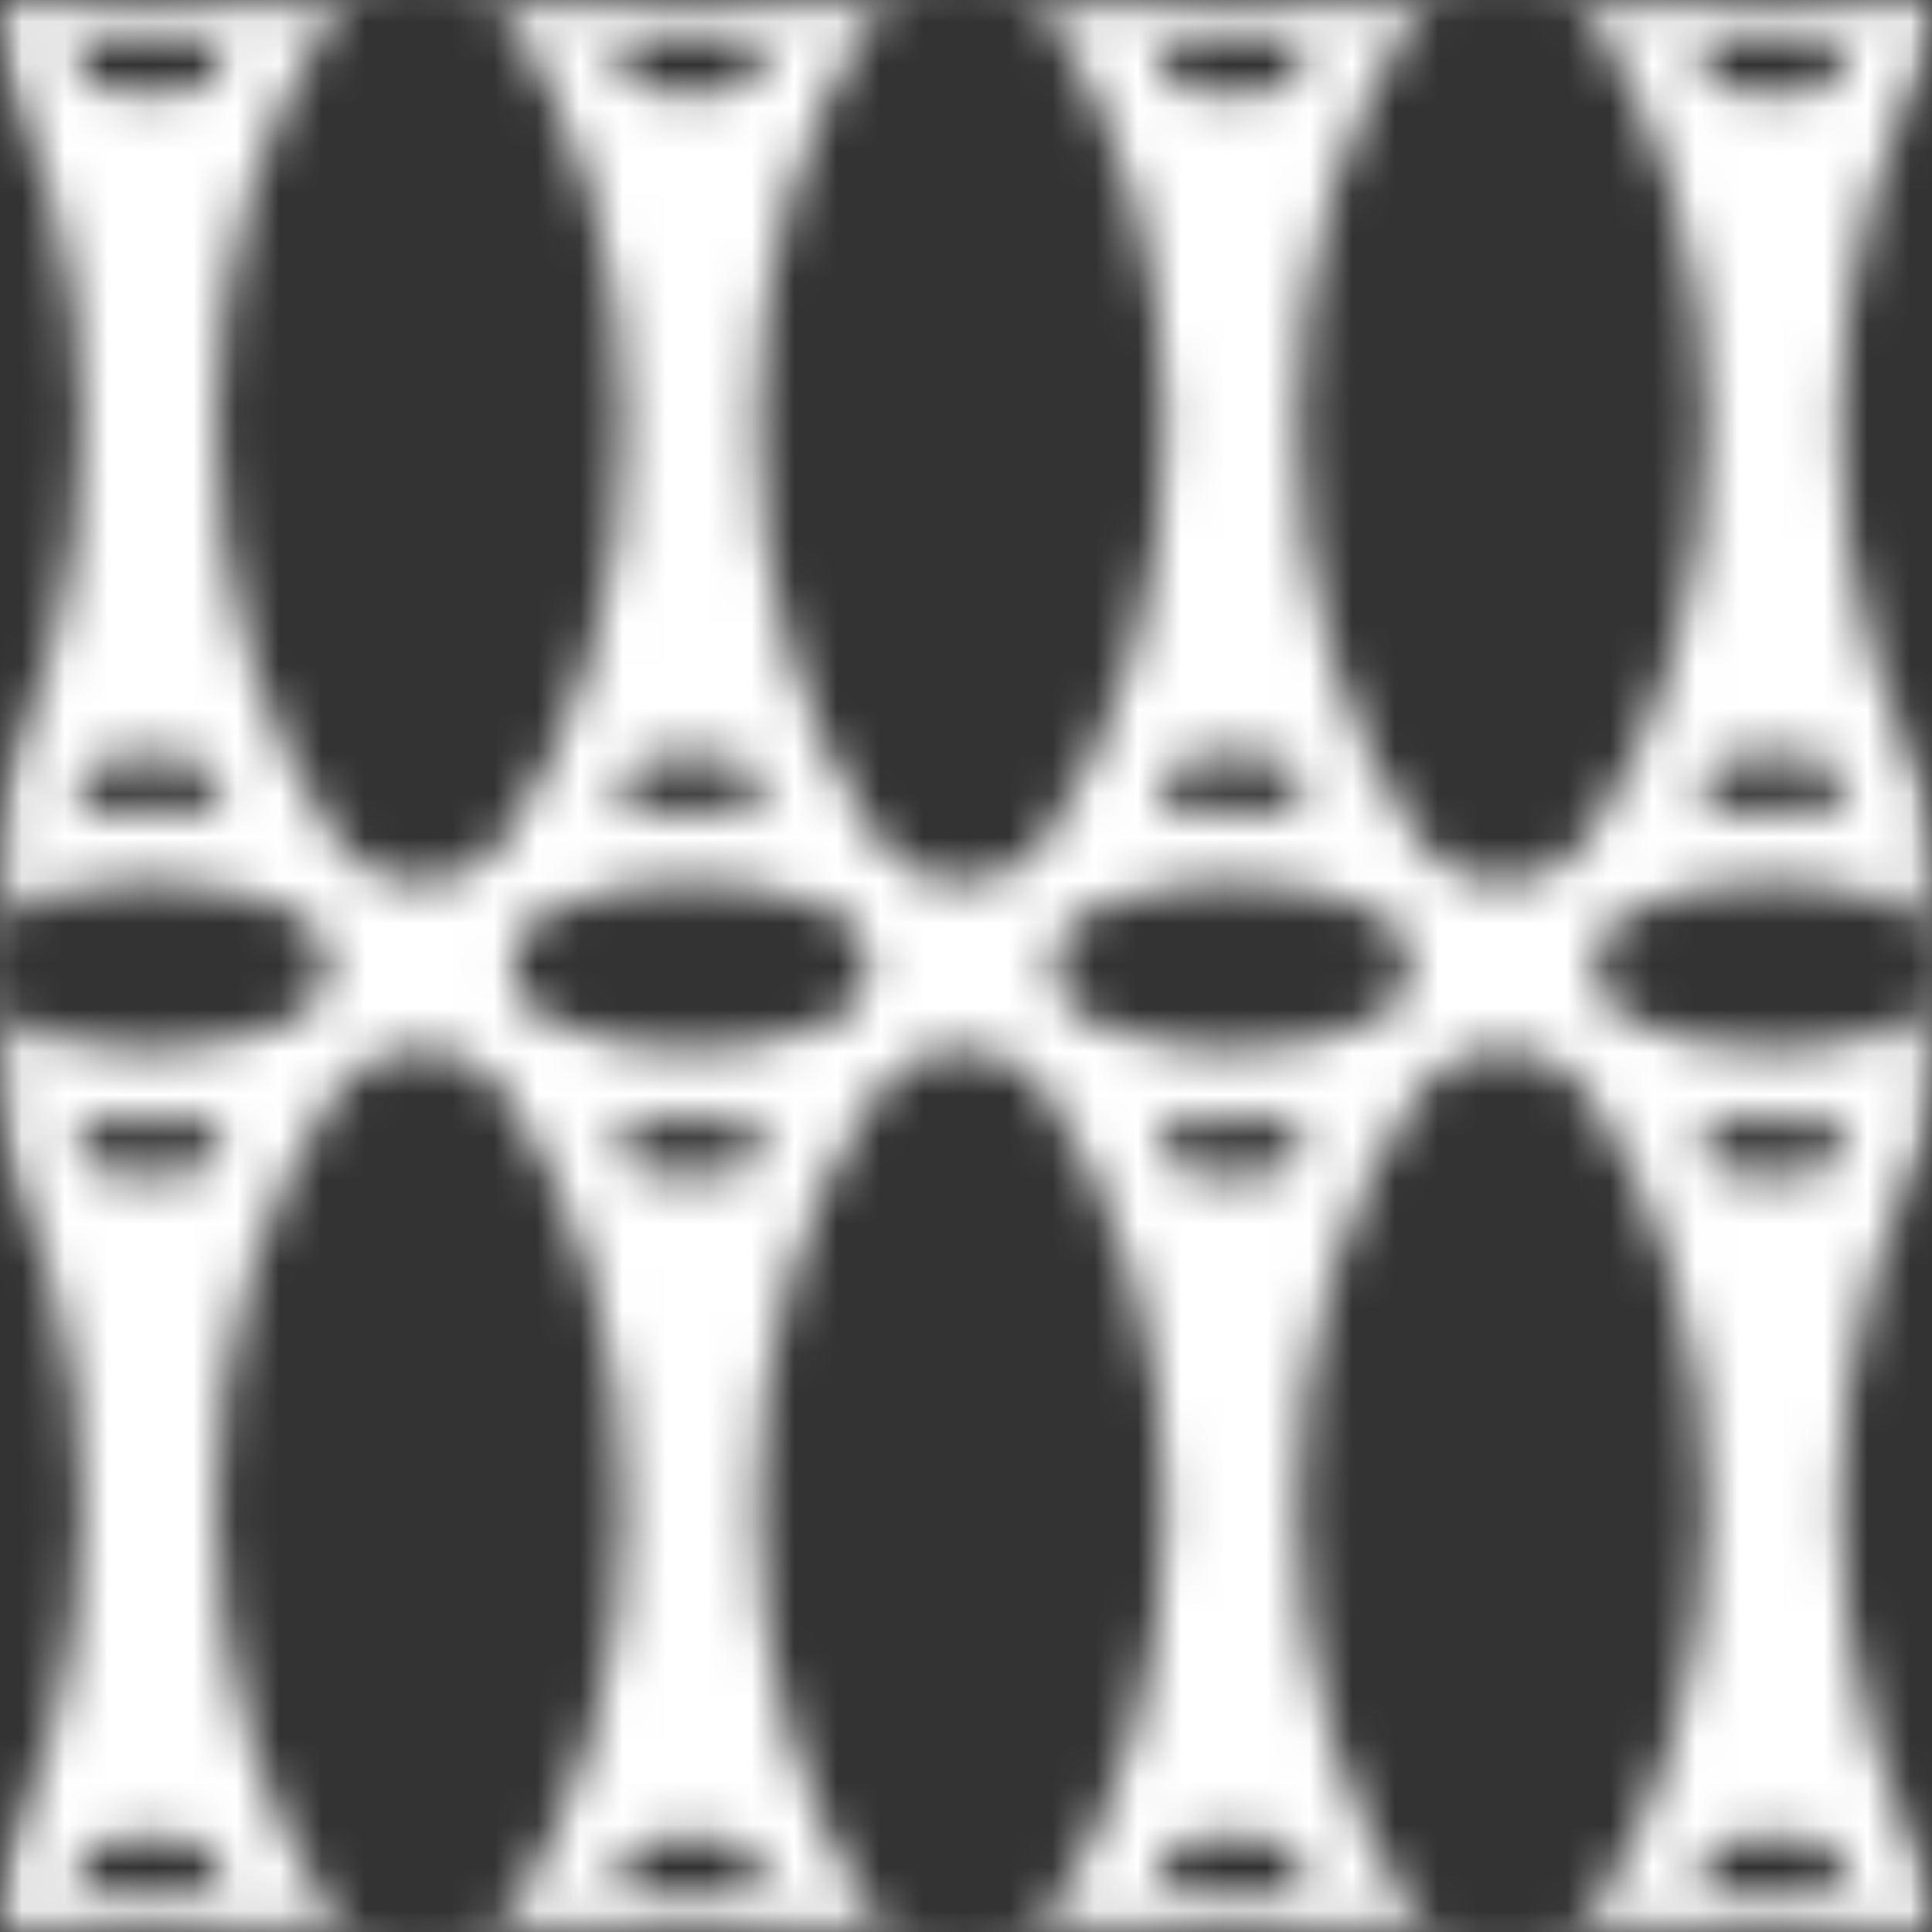 <svg width="45" height="45" viewBox="0 0 45 45" fill="none" xmlns="http://www.w3.org/2000/svg">
<rect x="0" y="0" width="45" height="45" fill="#333333" stroke="none"/>
<mask id="mask0_442_583" style="mask-type:alpha" maskUnits="userSpaceOnUse" x="0" y="0" width="45" height="45">
<rect x="0.219" y="0.219" width="44.562" height="44.562" fill="#4200FF" stroke="#FF0000" stroke-width="0.438"/>
</mask>
<g mask="url(#mask0_442_583)">
<mask id="mask1_442_583" style="mask-type:alpha" maskUnits="userSpaceOnUse" x="-73" y="-32" width="191" height="109">
<path fill-rule="evenodd" clip-rule="evenodd" d="M-47.876 0.843C-48.373 0.798 -48.8 1.281 -48.594 1.735V1.735C-48.3 2.38 -45.626 2.381 -45.332 1.735V1.735C-45.125 1.282 -45.552 0.799 -46.049 0.844C-46.349 0.871 -46.653 0.885 -46.959 0.885C-47.267 0.885 -47.573 0.871 -47.876 0.843ZM-47.876 18.925C-48.373 18.971 -48.8 18.488 -48.594 18.034V18.034C-48.3 17.389 -45.626 17.388 -45.332 18.033V18.033C-45.125 18.487 -45.552 18.97 -46.049 18.925C-46.349 18.898 -46.653 18.884 -46.959 18.884C-47.267 18.884 -47.573 18.898 -47.876 18.925ZM-32.726 26.967C-33.021 27.616 -35.681 27.616 -35.977 26.967V26.967C-36.184 26.51 -35.754 26.023 -35.255 26.068C-34.957 26.095 -34.656 26.109 -34.353 26.109C-34.049 26.109 -33.747 26.095 -33.449 26.068C-32.949 26.023 -32.518 26.51 -32.726 26.967V26.967ZM-32.729 43.243C-33.024 42.594 -35.679 42.594 -35.974 43.243V43.243C-36.181 43.699 -35.752 44.184 -35.253 44.14C-34.956 44.113 -34.656 44.1 -34.353 44.1C-34.05 44.1 -33.748 44.113 -33.45 44.14C-32.951 44.185 -32.522 43.699 -32.729 43.243V43.243ZM-22.656 51.291C-23.152 51.246 -23.578 51.728 -23.372 52.181V52.181C-23.079 52.826 -20.409 52.826 -20.116 52.181V52.181C-19.91 51.728 -20.336 51.246 -20.832 51.291C-21.133 51.318 -21.437 51.332 -21.744 51.332C-22.051 51.332 -22.355 51.318 -22.656 51.291ZM-25.668 73.949C-26.242 73.658 -26.379 72.969 -25.952 72.486V72.486C-25.137 71.565 -18.351 71.565 -17.536 72.486V72.486C-17.109 72.969 -17.246 73.658 -17.82 73.949C-19.061 74.578 -20.39 74.917 -21.744 74.917C-23.098 74.917 -24.427 74.578 -25.668 73.949ZM-21.744 76.548C-20.774 76.548 -19.829 76.409 -18.922 76.146C-16.686 75.497 -14.193 75.497 -11.957 76.146C-11.049 76.409 -10.104 76.548 -9.135 76.548C-8.165 76.548 -7.22 76.409 -6.312 76.146C-4.076 75.497 -1.584 75.497 0.653 76.146C1.56 76.409 2.505 76.548 3.475 76.548C4.445 76.548 5.39 76.409 6.298 76.145C8.535 75.496 11.028 75.496 13.265 76.145C14.173 76.409 15.118 76.548 16.088 76.548C17.058 76.548 18.003 76.409 18.91 76.146C21.147 75.497 23.639 75.497 25.875 76.146C26.783 76.409 27.727 76.548 28.698 76.548C29.667 76.548 30.611 76.409 31.519 76.146C33.755 75.498 36.246 75.498 38.482 76.146C39.389 76.409 40.333 76.548 41.303 76.548C42.273 76.548 43.218 76.409 44.126 76.145C46.363 75.496 48.856 75.496 51.093 76.145C52.001 76.409 52.946 76.548 53.916 76.548C54.886 76.548 55.83 76.409 56.737 76.146C58.973 75.498 61.465 75.498 63.7 76.146C64.608 76.409 65.552 76.548 66.522 76.548C67.492 76.548 68.437 76.409 69.344 76.145C71.582 75.496 74.075 75.496 76.312 76.145C77.22 76.409 78.165 76.548 79.135 76.548C80.105 76.548 81.049 76.409 81.956 76.146C84.192 75.498 86.683 75.498 88.919 76.146C89.826 76.409 90.771 76.548 91.74 76.548C92.71 76.548 93.655 76.409 94.562 76.146C96.799 75.497 99.291 75.497 101.528 76.146C102.435 76.409 103.38 76.548 104.35 76.548C111.36 76.548 117.043 69.284 117.043 60.324C117.043 57.261 116.379 54.397 115.226 51.953C113.999 49.355 113.999 46.077 115.226 43.479C116.379 41.035 117.043 38.171 117.043 35.108C117.043 32.045 116.379 29.18 115.225 26.736C113.997 24.136 113.997 20.856 115.225 18.256C116.379 15.812 117.043 12.947 117.043 9.884C117.043 0.924 111.36 -6.34 104.35 -6.34V-6.34C103.493 -6.34 102.786 -7.29 103.099 -8.088C103.953 -10.27 104.434 -12.733 104.434 -15.339C104.434 -24.3 98.751 -31.564 91.74 -31.564C90.771 -31.564 89.826 -31.424 88.919 -31.161C86.683 -30.513 84.192 -30.513 81.956 -31.161C81.049 -31.424 80.105 -31.564 79.135 -31.564C78.165 -31.564 77.22 -31.424 76.312 -31.161C74.075 -30.512 71.582 -30.512 69.344 -31.161C68.437 -31.424 67.492 -31.564 66.522 -31.564C65.552 -31.564 64.608 -31.424 63.7 -31.161C61.465 -30.513 58.973 -30.513 56.737 -31.161C55.83 -31.424 54.886 -31.564 53.916 -31.564C52.946 -31.564 52.001 -31.424 51.093 -31.161C48.856 -30.512 46.363 -30.512 44.126 -31.161C43.218 -31.424 42.273 -31.564 41.303 -31.564C40.333 -31.564 39.389 -31.424 38.482 -31.161C36.246 -30.513 33.755 -30.513 31.519 -31.161C30.611 -31.424 29.667 -31.564 28.698 -31.564C27.727 -31.564 26.783 -31.424 25.875 -31.161C23.639 -30.512 21.147 -30.512 18.91 -31.161C18.003 -31.424 17.058 -31.564 16.088 -31.564C15.118 -31.564 14.173 -31.424 13.265 -31.161C11.028 -30.512 8.535 -30.512 6.298 -31.161C5.39 -31.424 4.445 -31.564 3.475 -31.564C2.505 -31.564 1.56 -31.424 0.653 -31.161C-1.584 -30.512 -4.076 -30.512 -6.312 -31.161C-7.22 -31.424 -8.165 -31.564 -9.135 -31.564C-10.104 -31.564 -11.049 -31.424 -11.957 -31.161C-14.193 -30.512 -16.686 -30.512 -18.922 -31.161C-19.829 -31.424 -20.774 -31.564 -21.744 -31.564C-22.714 -31.564 -23.658 -31.424 -24.566 -31.161C-26.802 -30.512 -29.295 -30.512 -31.531 -31.161C-32.439 -31.424 -33.383 -31.564 -34.353 -31.564C-35.323 -31.564 -36.267 -31.424 -37.175 -31.161C-39.41 -30.513 -41.902 -30.513 -44.138 -31.161C-45.045 -31.424 -45.989 -31.564 -46.959 -31.564C-47.929 -31.564 -48.874 -31.424 -49.782 -31.161C-52.019 -30.512 -54.512 -30.512 -56.749 -31.161C-57.657 -31.424 -58.602 -31.564 -59.572 -31.564C-66.582 -31.564 -72.266 -24.3 -72.266 -15.339C-72.266 -12.276 -71.602 -9.411 -70.447 -6.967C-69.22 -4.368 -69.22 -1.087 -70.447 1.512C-71.602 3.957 -72.266 6.821 -72.266 9.884C-72.266 12.947 -71.602 15.812 -70.447 18.256C-69.22 20.856 -69.22 24.136 -70.447 26.736C-71.602 29.18 -72.266 32.045 -72.266 35.108C-72.266 38.171 -71.602 41.035 -70.448 43.479C-69.221 46.077 -69.221 49.355 -70.448 51.953C-71.602 54.397 -72.266 57.261 -72.266 60.324C-72.266 69.284 -66.582 76.548 -59.572 76.548C-58.602 76.548 -57.657 76.409 -56.749 76.145C-54.512 75.496 -52.019 75.496 -49.782 76.145C-48.874 76.409 -47.929 76.548 -46.959 76.548C-45.989 76.548 -45.045 76.409 -44.138 76.146C-41.902 75.498 -39.41 75.498 -37.175 76.146C-36.267 76.409 -35.323 76.548 -34.353 76.548C-33.383 76.548 -32.439 76.409 -31.531 76.146C-29.295 75.497 -26.802 75.497 -24.566 76.146C-23.658 76.409 -22.714 76.548 -21.744 76.548ZM106.844 44.413C109.512 45.092 112.696 45.111 113.843 42.608C114.831 40.455 115.412 37.908 115.412 35.108C115.412 32.303 114.829 29.754 113.839 27.598C112.69 25.099 109.509 25.117 106.843 25.796C106.037 26.001 105.203 26.109 104.35 26.109V26.109C103.493 26.109 102.786 27.059 103.099 27.856C103.953 30.039 104.434 32.502 104.434 35.108C104.434 37.713 103.954 40.174 103.1 42.355C102.789 43.151 103.494 44.1 104.35 44.1V44.1C105.204 44.1 106.038 44.208 106.844 44.413ZM100.547 46.792C100.677 46.633 100.84 46.499 101.029 46.419C102.093 45.97 103.213 45.731 104.35 45.731V45.731C107.367 45.731 107.367 49.701 104.35 49.701V49.701C103.213 49.701 102.093 49.462 101.029 49.013C100.84 48.933 100.677 48.799 100.547 48.64V48.64C100.112 48.104 100.112 47.328 100.547 46.792V46.792ZM95.543 46.792C95.978 47.328 95.978 48.104 95.543 48.64V48.64C95.414 48.799 95.25 48.933 95.061 49.013C93.997 49.462 92.878 49.701 91.74 49.701C90.606 49.701 89.489 49.463 88.427 49.016C88.237 48.936 88.073 48.801 87.943 48.642V48.642C87.507 48.105 87.507 47.327 87.943 46.79V46.79C88.073 46.63 88.237 46.496 88.427 46.416C89.489 45.969 90.606 45.731 91.74 45.731C92.878 45.731 93.997 45.97 95.061 46.419C95.25 46.499 95.414 46.633 95.543 46.792V46.792ZM99.978 44.833C99.8 45.092 99.556 45.291 99.282 45.444V45.444C98.519 45.87 97.572 45.87 96.808 45.444V45.444C96.534 45.291 96.29 45.092 96.112 44.833C94.38 42.307 93.287 38.946 93.287 35.108C93.287 31.262 94.385 27.895 96.123 25.367C96.3 25.11 96.542 24.913 96.814 24.761V24.761C97.573 24.337 98.517 24.337 99.276 24.761V24.761C99.549 24.913 99.79 25.11 99.967 25.367C101.706 27.895 102.803 31.262 102.803 35.108C102.803 38.946 101.71 42.307 99.978 44.833ZM92.644 51.292C93.143 51.247 93.572 51.733 93.365 52.189V52.189C93.07 52.838 90.415 52.838 90.12 52.189V52.189C89.913 51.733 90.342 51.248 90.841 51.292C91.138 51.319 91.438 51.332 91.74 51.332C92.044 51.332 92.345 51.319 92.644 51.292ZM95.942 72.479C95.121 71.55 88.363 71.551 87.542 72.48V72.48C87.112 72.967 87.249 73.662 87.829 73.955C89.067 74.58 90.391 74.917 91.74 74.917C93.091 74.917 94.417 74.58 95.654 73.954C96.234 73.661 96.372 72.965 95.942 72.479V72.479ZM100.955 68.401C99.701 70.863 96.389 70.863 95.135 68.401C93.98 66.131 93.287 63.379 93.287 60.324C93.287 56.486 94.38 53.125 96.112 50.599C96.29 50.34 96.534 50.141 96.808 49.987V49.987C97.572 49.562 98.519 49.562 99.282 49.987V49.987C99.556 50.141 99.8 50.34 99.978 50.599C101.71 53.125 102.803 56.486 102.803 60.324C102.803 63.379 102.111 66.131 100.955 68.401ZM104.35 74.917C101.609 74.917 101.239 71.472 102.46 69.018C103.71 66.505 104.434 63.522 104.434 60.324C104.434 57.719 103.954 55.258 103.1 53.077C102.789 52.281 103.494 51.332 104.35 51.332V51.332C105.204 51.332 106.038 51.224 106.844 51.019C109.512 50.34 112.696 50.322 113.843 52.824C114.831 54.977 115.412 57.523 115.412 60.324C115.412 68.779 110.109 74.917 104.35 74.917V74.917ZM115.412 9.884C115.412 12.689 114.829 15.239 113.839 17.394C112.69 19.894 109.509 19.875 106.843 19.197C106.037 18.991 105.203 18.884 104.35 18.884V18.884C103.493 18.884 102.786 17.934 103.099 17.136C103.953 14.954 104.434 12.491 104.434 9.884C104.434 5.292 102.941 1.145 100.542 -1.807C100.109 -2.339 100.107 -3.113 100.54 -3.646V-3.646C100.668 -3.803 100.829 -3.936 101.016 -4.015C102.084 -4.468 103.208 -4.709 104.35 -4.709C110.109 -4.709 115.412 1.429 115.412 9.884ZM104.35 20.515C103.208 20.515 102.084 20.756 101.016 21.209C100.829 21.288 100.668 21.42 100.54 21.578V21.578C100.107 22.11 100.107 22.882 100.54 23.415V23.415C100.668 23.572 100.829 23.705 101.016 23.784C102.084 24.236 103.208 24.478 104.35 24.478V24.478C107.362 24.478 107.362 20.515 104.35 20.515V20.515ZM95.074 23.784C95.261 23.705 95.422 23.572 95.55 23.415V23.415C95.984 22.882 95.984 22.11 95.55 21.578V21.578C95.422 21.42 95.261 21.288 95.074 21.209C94.006 20.756 92.882 20.515 91.74 20.515C90.601 20.515 89.48 20.755 88.414 21.206C88.227 21.285 88.064 21.418 87.936 21.576V21.576C87.502 22.11 87.502 22.883 87.936 23.417V23.417C88.064 23.575 88.227 23.708 88.414 23.787C89.48 24.238 90.601 24.478 91.74 24.478C92.882 24.478 94.006 24.236 95.074 23.784ZM96.814 20.232C97.573 20.655 98.517 20.655 99.276 20.232V20.232C99.549 20.08 99.79 19.882 99.967 19.625C101.706 17.098 102.803 13.731 102.803 9.884C102.803 5.922 101.639 2.469 99.808 -0.082C99.144 -1.008 97.849 -1.046 96.857 -0.487V-0.487C96.556 -0.317 96.289 -0.099 96.094 0.186C94.372 2.709 93.287 6.06 93.287 9.884C93.287 13.731 94.385 17.098 96.123 19.625C96.3 19.882 96.542 20.08 96.814 20.232V20.232ZM90.117 26.967C90.412 27.616 93.072 27.616 93.368 26.967V26.967C93.576 26.51 93.145 26.023 92.645 26.068C92.346 26.095 92.045 26.109 91.74 26.109C91.437 26.109 91.137 26.095 90.839 26.068C90.339 26.023 89.909 26.51 90.117 26.967V26.967ZM92.644 44.14C93.143 44.185 93.572 43.699 93.365 43.243V43.243C93.07 42.594 90.415 42.594 90.12 43.243V43.243C89.913 43.699 90.342 44.184 90.841 44.14C91.138 44.113 91.438 44.1 91.74 44.1C92.044 44.1 92.345 44.113 92.644 44.14ZM95.228 -3.948C96.043 -3.585 96.135 -2.525 95.57 -1.834V-1.834C95.43 -1.661 95.251 -1.514 95.046 -1.428C93.986 -0.983 92.872 -0.746 91.74 -0.746C90.601 -0.746 89.48 -0.986 88.414 -1.437C88.227 -1.516 88.064 -1.649 87.936 -1.807V-1.807C87.502 -2.341 87.502 -3.114 87.936 -3.648V-3.648C88.064 -3.806 88.227 -3.939 88.414 -4.018C89.48 -4.469 90.601 -4.709 91.74 -4.709C92.937 -4.709 94.114 -4.444 95.228 -3.948ZM99.967 -5.598C99.79 -5.342 99.549 -5.144 99.276 -4.992V-4.992C98.517 -4.568 97.576 -4.566 96.817 -4.99C95.262 -5.858 93.545 -6.34 91.74 -6.34V-6.34C90.885 -6.34 90.18 -7.288 90.492 -8.084C91.347 -10.268 91.829 -12.732 91.829 -15.339C91.829 -18.54 91.103 -21.524 89.852 -24.037C88.631 -26.489 89.001 -29.933 91.74 -29.933V-29.933C97.5 -29.933 102.803 -23.794 102.803 -15.339C102.803 -11.493 101.706 -8.126 99.967 -5.598ZM92.645 0.844C93.145 0.799 93.576 1.286 93.368 1.743V1.743C93.072 2.392 90.412 2.393 90.117 1.743V1.743C89.909 1.286 90.339 0.8 90.839 0.845C91.137 0.871 91.437 0.885 91.74 0.885C92.045 0.885 92.346 0.871 92.645 0.844ZM93.368 18.026C93.072 17.377 90.412 17.376 90.117 18.025V18.025C89.909 18.482 90.339 18.969 90.839 18.924C91.137 18.897 91.437 18.884 91.74 18.884C92.045 18.884 92.346 18.898 92.645 18.924C93.145 18.969 93.576 18.483 93.368 18.026V18.026ZM86.677 49.99C85.912 49.564 84.963 49.564 84.199 49.99V49.99C83.923 50.143 83.678 50.344 83.5 50.604C81.769 53.129 80.678 56.488 80.678 60.324C80.678 63.381 81.371 66.135 82.528 68.405C83.783 70.866 87.093 70.866 88.347 68.405C89.504 66.135 90.198 63.381 90.198 60.324C90.198 56.488 89.106 53.129 87.376 50.604C87.197 50.344 86.953 50.143 86.677 49.99V49.99ZM82.449 49.016C82.638 48.936 82.802 48.801 82.932 48.642V48.642C83.368 48.105 83.368 47.327 82.932 46.79V46.79C82.802 46.63 82.638 46.496 82.449 46.416C81.386 45.969 80.27 45.731 79.135 45.731C77.995 45.731 76.873 45.971 75.807 46.422C75.619 46.502 75.456 46.635 75.327 46.794V46.794C74.893 47.329 74.893 48.103 75.327 48.638V48.638C75.456 48.797 75.619 48.93 75.807 49.01C76.873 49.461 77.995 49.701 79.135 49.701C80.27 49.701 81.386 49.463 82.449 49.016ZM84.199 45.442C84.963 45.868 85.912 45.868 86.677 45.442V45.442C86.953 45.289 87.197 45.088 87.376 44.828C89.106 42.303 90.198 38.944 90.198 35.108C90.198 31.264 89.102 27.899 87.365 25.372C87.188 25.114 86.945 24.916 86.671 24.763V24.763C85.91 24.339 84.965 24.339 84.204 24.763V24.763C83.931 24.916 83.688 25.114 83.511 25.372C81.774 27.899 80.678 31.264 80.678 35.108C80.678 38.944 81.769 42.303 83.5 44.828C83.678 45.088 83.923 45.289 84.199 45.442V45.442ZM77.503 52.181C77.796 52.826 80.466 52.826 80.759 52.181V52.181C80.965 51.728 80.539 51.247 80.043 51.291C79.743 51.319 79.44 51.332 79.135 51.332C78.827 51.332 78.522 51.318 78.219 51.291C77.724 51.245 77.297 51.728 77.503 52.181V52.181ZM83.056 73.95C83.63 73.659 83.767 72.97 83.34 72.487V72.487C82.525 71.567 75.739 71.564 74.924 72.485V72.485C74.497 72.967 74.634 73.656 75.208 73.947C76.45 74.577 77.78 74.917 79.135 74.917C80.488 74.917 81.816 74.578 83.056 73.95ZM82.94 21.576C83.373 22.11 83.373 22.883 82.939 23.417V23.417C82.811 23.575 82.649 23.708 82.461 23.787C81.395 24.238 80.274 24.478 79.135 24.478C77.991 24.478 76.864 24.235 75.794 23.781C75.608 23.702 75.447 23.57 75.32 23.413V23.413C74.887 22.881 74.887 22.111 75.32 21.579V21.579C75.447 21.423 75.608 21.291 75.794 21.212C76.864 20.757 77.991 20.515 79.135 20.515C80.274 20.515 81.395 20.755 82.461 21.206C82.649 21.285 82.811 21.418 82.94 21.576V21.576ZM87.365 19.62C87.188 19.878 86.945 20.077 86.671 20.229V20.229C85.91 20.653 84.965 20.653 84.204 20.229V20.229C83.931 20.077 83.688 19.878 83.511 19.62C81.774 17.093 80.678 13.728 80.678 9.884C80.678 6.041 81.774 2.676 83.511 0.148C83.688 -0.11 83.931 -0.308 84.204 -0.46V-0.46C84.965 -0.885 85.91 -0.885 86.671 -0.46V-0.46C86.945 -0.308 87.188 -0.11 87.365 0.148C89.102 2.676 90.198 6.041 90.198 9.884C90.198 13.728 89.102 17.093 87.365 19.62ZM80.045 26.068C80.541 26.023 80.968 26.505 80.762 26.959V26.959C80.468 27.604 77.794 27.604 77.5 26.959V26.959C77.293 26.505 77.721 26.022 78.218 26.067C78.521 26.095 78.826 26.109 79.135 26.109C79.441 26.109 79.744 26.095 80.045 26.068ZM80.759 43.251C80.466 42.606 77.796 42.606 77.503 43.251V43.251C77.297 43.704 77.724 44.187 78.219 44.141C78.522 44.114 78.827 44.1 79.135 44.1C79.44 44.1 79.743 44.114 80.043 44.141C80.539 44.185 80.965 43.703 80.759 43.251V43.251ZM82.461 -1.437C82.649 -1.516 82.811 -1.649 82.939 -1.807V-1.807C83.373 -2.341 83.373 -3.114 82.94 -3.648V-3.648C82.811 -3.806 82.649 -3.939 82.461 -4.018C81.395 -4.469 80.274 -4.709 79.135 -4.709C77.991 -4.709 76.864 -4.467 75.794 -4.012C75.608 -3.933 75.447 -3.801 75.32 -3.644V-3.644C74.887 -3.113 74.887 -2.342 75.32 -1.811V-1.811C75.447 -1.654 75.608 -1.522 75.794 -1.443C76.864 -0.988 77.991 -0.746 79.135 -0.746C80.274 -0.746 81.395 -0.986 82.461 -1.437ZM84.204 -4.994C84.965 -4.57 85.91 -4.57 86.671 -4.994V-4.994C86.945 -5.147 87.188 -5.345 87.365 -5.603C89.102 -8.13 90.198 -11.495 90.198 -15.339C90.198 -18.396 89.504 -21.15 88.347 -23.421C87.093 -25.882 83.783 -25.882 82.528 -23.421C81.371 -21.15 80.678 -18.396 80.678 -15.339C80.678 -11.495 81.774 -8.13 83.511 -5.603C83.688 -5.345 83.931 -5.147 84.204 -4.994V-4.994ZM77.5 1.735C77.794 2.38 80.468 2.381 80.762 1.735V1.735C80.968 1.282 80.541 0.799 80.045 0.844C79.744 0.871 79.441 0.885 79.135 0.885C78.826 0.885 78.521 0.871 78.218 0.843C77.721 0.798 77.293 1.281 77.5 1.735V1.735ZM80.045 18.925C80.541 18.97 80.968 18.487 80.762 18.033V18.033C80.468 17.388 77.794 17.389 77.5 18.034V18.034C77.293 18.488 77.721 18.971 78.218 18.925C78.521 18.898 78.826 18.884 79.135 18.884C79.441 18.884 79.744 18.898 80.045 18.925ZM83.34 -27.503C83.767 -27.985 83.63 -28.675 83.056 -28.966C81.816 -29.594 80.488 -29.933 79.135 -29.933C77.78 -29.933 76.45 -29.593 75.208 -28.963C74.634 -28.671 74.497 -27.983 74.924 -27.5V-27.5C75.739 -26.58 82.525 -26.582 83.34 -27.503V-27.503ZM80.762 -7.19C80.468 -7.836 77.794 -7.835 77.5 -7.19V-7.19C77.293 -6.736 77.721 -6.253 78.218 -6.298C78.521 -6.326 78.826 -6.34 79.135 -6.34C79.441 -6.34 79.744 -6.326 80.045 -6.299C80.541 -6.254 80.968 -6.737 80.762 -7.19V-7.19ZM74.062 49.985C73.301 49.56 72.356 49.56 71.594 49.985V49.985C71.321 50.138 71.078 50.336 70.901 50.594C69.167 53.121 68.072 56.483 68.072 60.324C68.072 63.377 68.764 66.128 69.918 68.397C71.172 70.86 74.485 70.86 75.738 68.397C76.893 66.128 77.584 63.377 77.584 60.324C77.584 56.483 76.49 53.121 74.756 50.594C74.579 50.336 74.336 50.138 74.062 49.985V49.985ZM69.85 49.01C70.038 48.93 70.201 48.797 70.329 48.638V48.638C70.764 48.103 70.764 47.329 70.329 46.794V46.794C70.201 46.635 70.038 46.502 69.85 46.422C68.784 45.971 67.662 45.731 66.522 45.731C65.387 45.731 64.27 45.969 63.208 46.416C63.018 46.496 62.854 46.63 62.725 46.79V46.79C62.289 47.327 62.289 48.105 62.725 48.642V48.642C62.854 48.801 63.018 48.936 63.208 49.016C64.27 49.463 65.387 49.701 66.522 49.701C67.662 49.701 68.784 49.461 69.85 49.01ZM71.594 45.447C72.356 45.872 73.301 45.872 74.062 45.447V45.447C74.336 45.294 74.579 45.096 74.756 44.838C76.49 42.311 77.584 38.949 77.584 35.108C77.584 31.259 76.485 27.89 74.745 25.362C74.569 25.107 74.328 24.91 74.057 24.758V24.758C73.299 24.335 72.358 24.335 71.6 24.758V24.758C71.329 24.91 71.088 25.107 70.912 25.362C69.171 27.891 68.072 31.259 68.072 35.108C68.072 38.949 69.167 42.311 70.901 44.838C71.078 45.096 71.321 45.294 71.594 45.447V45.447ZM64.898 52.181C65.191 52.826 67.86 52.826 68.154 52.181V52.181C68.36 51.728 67.933 51.245 67.437 51.291C67.135 51.318 66.829 51.332 66.522 51.332C66.216 51.332 65.913 51.319 65.614 51.291C65.118 51.247 64.692 51.728 64.898 52.181V52.181ZM70.449 73.947C71.023 73.656 71.159 72.967 70.733 72.485V72.485C69.917 71.564 63.132 71.567 62.317 72.487V72.487C61.889 72.97 62.026 73.659 62.601 73.95C63.841 74.578 65.169 74.917 66.522 74.917C67.877 74.917 69.207 74.577 70.449 73.947ZM70.337 21.579C70.769 22.111 70.769 22.881 70.337 23.413V23.413C70.21 23.57 70.049 23.702 69.863 23.781C68.792 24.235 67.666 24.478 66.522 24.478C65.383 24.478 64.261 24.238 63.195 23.787C63.008 23.708 62.846 23.575 62.717 23.417V23.417C62.283 22.883 62.283 22.11 62.717 21.576V21.576C62.846 21.418 63.008 21.285 63.195 21.206C64.261 20.755 65.383 20.515 66.522 20.515C67.666 20.515 68.792 20.757 69.863 21.212C70.049 21.291 70.21 21.423 70.337 21.579V21.579ZM74.745 19.63C74.569 19.886 74.328 20.083 74.057 20.234V20.234C73.299 20.657 72.358 20.657 71.6 20.234V20.234C71.329 20.083 71.088 19.886 70.912 19.63C69.171 17.102 68.072 13.733 68.072 9.884C68.072 6.036 69.171 2.667 70.912 0.139C71.088 -0.117 71.329 -0.314 71.6 -0.465V-0.465C72.358 -0.889 73.299 -0.889 74.057 -0.465V-0.465C74.328 -0.314 74.569 -0.117 74.745 0.139C76.485 2.667 77.584 6.036 77.584 9.884C77.584 13.733 76.485 17.102 74.745 19.63ZM67.439 26.067C67.936 26.022 68.363 26.505 68.156 26.959V26.959C67.863 27.604 65.189 27.604 64.895 26.959V26.959C64.688 26.505 65.115 26.023 65.612 26.067C65.912 26.095 66.216 26.109 66.522 26.109C66.83 26.109 67.136 26.095 67.439 26.067ZM68.154 43.251C67.86 42.606 65.191 42.606 64.898 43.251V43.251C64.692 43.703 65.118 44.185 65.614 44.141C65.913 44.114 66.216 44.1 66.522 44.1C66.829 44.1 67.135 44.114 67.437 44.141C67.933 44.187 68.36 43.704 68.154 43.251V43.251ZM69.863 -1.443C70.049 -1.522 70.21 -1.654 70.337 -1.811V-1.811C70.769 -2.342 70.769 -3.113 70.337 -3.644V-3.644C70.21 -3.801 70.049 -3.933 69.863 -4.012C68.792 -4.467 67.666 -4.709 66.522 -4.709C65.383 -4.709 64.261 -4.469 63.195 -4.018C63.008 -3.939 62.846 -3.806 62.717 -3.648V-3.648C62.283 -3.114 62.283 -2.341 62.717 -1.807V-1.807C62.846 -1.649 63.008 -1.516 63.195 -1.437C64.261 -0.986 65.383 -0.746 66.522 -0.746C67.666 -0.746 68.792 -0.988 69.863 -1.443ZM71.6 -4.99C72.358 -4.566 73.299 -4.566 74.057 -4.99V-4.99C74.328 -5.141 74.569 -5.338 74.745 -5.594C76.485 -8.122 77.584 -11.491 77.584 -15.339C77.584 -18.392 76.893 -21.143 75.738 -23.412C74.485 -25.875 71.172 -25.875 69.918 -23.412C68.764 -21.143 68.072 -18.392 68.072 -15.339C68.072 -11.491 69.171 -8.122 70.912 -5.594C71.088 -5.338 71.329 -5.141 71.6 -4.99V-4.99ZM64.895 1.735C65.189 2.381 67.863 2.38 68.156 1.735V1.735C68.363 1.281 67.936 0.798 67.439 0.843C67.136 0.871 66.83 0.885 66.522 0.885C66.216 0.885 65.912 0.871 65.612 0.844C65.115 0.799 64.688 1.282 64.895 1.735V1.735ZM67.439 18.925C67.936 18.971 68.363 18.488 68.156 18.034V18.034C67.863 17.389 65.189 17.388 64.895 18.033V18.033C64.688 18.487 65.115 18.97 65.612 18.925C65.912 18.898 66.216 18.884 66.522 18.884C66.83 18.884 67.136 18.898 67.439 18.925ZM70.733 -27.5C71.159 -27.983 71.023 -28.671 70.449 -28.963C69.207 -29.593 67.877 -29.933 66.522 -29.933C65.169 -29.933 63.841 -29.594 62.601 -28.966C62.026 -28.675 61.889 -27.985 62.317 -27.503V-27.503C63.132 -26.582 69.917 -26.58 70.733 -27.5V-27.5ZM68.156 -7.19C67.863 -7.835 65.189 -7.836 64.895 -7.19V-7.19C64.688 -6.737 65.115 -6.254 65.612 -6.299C65.912 -6.326 66.216 -6.34 66.522 -6.34C66.83 -6.34 67.136 -6.326 67.439 -6.298C67.936 -6.253 68.363 -6.736 68.156 -7.19V-7.19ZM61.458 49.99C60.693 49.564 59.745 49.564 58.98 49.99V49.99C58.704 50.143 58.459 50.344 58.281 50.604C56.55 53.129 55.459 56.488 55.459 60.324C55.459 63.381 56.152 66.135 57.309 68.405C58.564 70.866 61.874 70.866 63.128 68.405C64.286 66.135 64.979 63.381 64.979 60.324C64.979 56.488 63.887 53.129 62.157 50.604C61.979 50.344 61.734 50.143 61.458 49.99V49.99ZM57.23 49.016C57.42 48.936 57.584 48.801 57.713 48.642V48.642C58.149 48.105 58.149 47.327 57.713 46.79V46.79C57.584 46.63 57.42 46.496 57.23 46.416C56.168 45.969 55.051 45.731 53.916 45.731C52.776 45.731 51.654 45.971 50.588 46.422C50.4 46.502 50.237 46.635 50.108 46.794V46.794C49.674 47.329 49.674 48.103 50.108 48.638V48.638C50.237 48.797 50.4 48.93 50.588 49.01C51.654 49.461 52.776 49.701 53.916 49.701C55.051 49.701 56.168 49.463 57.23 49.016ZM58.98 45.442C59.745 45.868 60.693 45.868 61.458 45.442V45.442C61.734 45.289 61.979 45.088 62.157 44.828C63.887 42.303 64.979 38.944 64.979 35.108C64.979 31.264 63.883 27.899 62.146 25.372C61.969 25.114 61.726 24.916 61.453 24.763V24.763C60.691 24.339 59.746 24.339 58.985 24.763V24.763C58.712 24.916 58.469 25.114 58.292 25.372C56.555 27.899 55.459 31.264 55.459 35.108C55.459 38.944 56.55 42.303 58.281 44.828C58.459 45.088 58.704 45.289 58.98 45.442V45.442ZM52.284 52.181C52.578 52.826 55.247 52.826 55.54 52.181V52.181C55.746 51.728 55.32 51.247 54.825 51.291C54.525 51.319 54.222 51.332 53.916 51.332C53.608 51.332 53.303 51.318 53.001 51.291C52.505 51.245 52.078 51.728 52.284 52.181V52.181ZM57.837 73.95C58.412 73.659 58.548 72.97 58.121 72.487V72.487C57.306 71.567 50.521 71.564 49.705 72.485V72.485C49.279 72.967 49.415 73.656 49.989 73.947C51.231 74.577 52.561 74.917 53.916 74.917C55.269 74.917 56.597 74.578 57.837 73.95ZM57.721 21.576C58.155 22.11 58.155 22.883 57.721 23.417V23.417C57.592 23.575 57.43 23.708 57.242 23.787C56.177 24.238 55.055 24.478 53.916 24.478C52.772 24.478 51.646 24.235 50.575 23.781C50.389 23.702 50.228 23.57 50.101 23.413V23.413C49.669 22.881 49.669 22.111 50.101 21.579V21.579C50.228 21.423 50.389 21.291 50.575 21.212C51.646 20.757 52.772 20.515 53.916 20.515C55.055 20.515 56.177 20.755 57.242 21.206C57.43 21.285 57.592 21.418 57.721 21.576V21.576ZM62.146 19.62C61.969 19.878 61.726 20.077 61.453 20.229V20.229C60.691 20.653 59.746 20.653 58.985 20.229V20.229C58.712 20.077 58.469 19.878 58.292 19.62C56.555 17.093 55.459 13.728 55.459 9.884C55.459 6.041 56.555 2.676 58.292 0.148C58.469 -0.11 58.712 -0.308 58.985 -0.46V-0.46C59.746 -0.885 60.691 -0.885 61.453 -0.46V-0.46C61.726 -0.308 61.969 -0.11 62.146 0.148C63.883 2.676 64.979 6.041 64.979 9.884C64.979 13.728 63.883 17.093 62.146 19.62ZM54.826 26.067C55.323 26.023 55.75 26.505 55.543 26.959V26.959C55.249 27.604 52.575 27.604 52.281 26.959V26.959C52.075 26.505 52.502 26.022 52.999 26.067C53.302 26.095 53.608 26.109 53.916 26.109C54.222 26.109 54.526 26.095 54.826 26.067ZM55.54 43.251C55.247 42.606 52.578 42.606 52.284 43.251V43.251C52.078 43.704 52.505 44.187 53.001 44.141C53.303 44.114 53.608 44.1 53.916 44.1C54.222 44.1 54.525 44.114 54.825 44.141C55.32 44.185 55.746 43.703 55.54 43.251V43.251ZM57.242 -1.437C57.43 -1.516 57.592 -1.649 57.721 -1.807V-1.807C58.155 -2.341 58.155 -3.114 57.721 -3.648V-3.648C57.592 -3.806 57.43 -3.939 57.242 -4.018C56.177 -4.469 55.055 -4.709 53.916 -4.709C52.772 -4.709 51.645 -4.467 50.575 -4.012C50.389 -3.933 50.228 -3.801 50.101 -3.644V-3.644C49.669 -3.113 49.669 -2.342 50.101 -1.811V-1.811C50.228 -1.654 50.389 -1.522 50.575 -1.443C51.646 -0.988 52.772 -0.746 53.916 -0.746C55.055 -0.746 56.177 -0.986 57.242 -1.437ZM58.985 -4.994C59.746 -4.57 60.691 -4.57 61.453 -4.994V-4.994C61.726 -5.147 61.969 -5.345 62.146 -5.603C63.883 -8.13 64.979 -11.495 64.979 -15.339C64.979 -18.396 64.286 -21.15 63.128 -23.421C61.874 -25.882 58.564 -25.882 57.309 -23.421C56.152 -21.15 55.459 -18.396 55.459 -15.339C55.459 -11.495 56.555 -8.13 58.292 -5.603C58.469 -5.345 58.712 -5.147 58.985 -4.994V-4.994ZM52.281 1.735C52.575 2.38 55.249 2.381 55.543 1.735V1.735C55.75 1.282 55.323 0.799 54.826 0.844C54.526 0.871 54.222 0.885 53.916 0.885C53.608 0.885 53.302 0.871 52.999 0.843C52.502 0.798 52.075 1.281 52.281 1.735V1.735ZM54.826 18.925C55.323 18.97 55.75 18.487 55.543 18.033V18.033C55.249 17.388 52.575 17.389 52.281 18.034V18.034C52.075 18.488 52.502 18.971 52.999 18.925C53.302 18.898 53.608 18.884 53.916 18.884C54.222 18.884 54.526 18.898 54.826 18.925ZM58.121 -27.503C58.548 -27.985 58.412 -28.675 57.837 -28.966C56.597 -29.594 55.269 -29.933 53.916 -29.933C52.561 -29.933 51.231 -29.593 49.989 -28.963C49.415 -28.671 49.279 -27.983 49.705 -27.5V-27.5C50.521 -26.58 57.306 -26.582 58.121 -27.503V-27.503ZM55.543 -7.19C55.249 -7.836 52.575 -7.835 52.281 -7.19V-7.19C52.075 -6.736 52.502 -6.253 52.999 -6.298C53.302 -6.326 53.608 -6.34 53.916 -6.34C54.222 -6.34 54.526 -6.326 54.826 -6.299C55.323 -6.254 55.75 -6.737 55.543 -7.19V-7.19ZM48.844 49.985C48.082 49.56 47.137 49.56 46.375 49.985V49.985C46.102 50.138 45.859 50.336 45.682 50.594C43.948 53.121 42.854 56.483 42.854 60.324C42.854 63.377 43.545 66.128 44.7 68.397C45.953 70.86 49.266 70.86 50.52 68.397C51.674 66.128 52.365 63.377 52.365 60.324C52.365 56.483 51.271 53.121 49.537 50.594C49.36 50.336 49.117 50.138 48.844 49.985V49.985ZM44.631 49.01C44.819 48.93 44.982 48.797 45.111 48.638V48.638C45.545 48.103 45.545 47.329 45.111 46.794V46.794C44.982 46.635 44.819 46.502 44.631 46.422C43.565 45.971 42.443 45.731 41.303 45.731C40.168 45.731 39.051 45.969 37.989 46.416C37.8 46.496 37.636 46.63 37.506 46.79V46.79C37.07 47.327 37.07 48.105 37.506 48.642V48.642C37.636 48.801 37.8 48.936 37.989 49.016C39.051 49.463 40.168 49.701 41.303 49.701C42.443 49.701 43.565 49.461 44.631 49.01ZM46.375 45.447C47.137 45.872 48.082 45.872 48.844 45.447V45.447C49.117 45.294 49.36 45.096 49.537 44.838C51.271 42.311 52.365 38.949 52.365 35.108C52.365 31.259 51.267 27.891 49.526 25.362C49.35 25.107 49.109 24.91 48.838 24.758V24.758C48.08 24.335 47.139 24.335 46.381 24.758V24.758C46.11 24.91 45.869 25.107 45.693 25.362C43.953 27.891 42.854 31.259 42.854 35.108C42.854 38.949 43.948 42.311 45.682 44.838C45.859 45.096 46.102 45.294 46.375 45.447V45.447ZM39.679 52.181C39.972 52.826 42.642 52.826 42.935 52.181V52.181C43.141 51.728 42.714 51.245 42.218 51.291C41.916 51.318 41.611 51.332 41.303 51.332C40.998 51.332 40.695 51.319 40.395 51.291C39.899 51.247 39.473 51.728 39.679 52.181V52.181ZM45.23 73.947C45.804 73.656 45.941 72.967 45.514 72.485V72.485C44.699 71.564 37.913 71.567 37.098 72.487V72.487C36.671 72.97 36.807 73.659 37.382 73.95C38.622 74.578 39.95 74.917 41.303 74.917C42.658 74.917 43.988 74.577 45.23 73.947ZM45.118 21.579C45.551 22.111 45.551 22.881 45.118 23.413V23.413C44.991 23.57 44.83 23.702 44.644 23.781C43.574 24.235 42.447 24.478 41.303 24.478C40.164 24.478 39.043 24.238 37.977 23.787C37.789 23.708 37.627 23.575 37.498 23.417V23.417C37.065 22.883 37.065 22.11 37.498 21.576V21.576C37.627 21.418 37.789 21.285 37.977 21.206C39.043 20.755 40.164 20.515 41.303 20.515C42.447 20.515 43.574 20.757 44.644 21.212C44.83 21.291 44.991 21.423 45.118 21.579V21.579ZM49.526 19.63C49.35 19.886 49.109 20.083 48.838 20.234V20.234C48.08 20.657 47.139 20.657 46.381 20.234V20.234C46.11 20.083 45.869 19.886 45.693 19.63C43.953 17.102 42.854 13.733 42.854 9.884C42.854 6.036 43.953 2.667 45.693 0.139C45.869 -0.117 46.11 -0.314 46.381 -0.465V-0.465C47.139 -0.889 48.08 -0.889 48.838 -0.465V-0.465C49.109 -0.314 49.35 -0.117 49.526 0.139C51.267 2.667 52.365 6.036 52.365 9.884C52.365 13.733 51.267 17.102 49.526 19.63ZM42.22 26.067C42.717 26.022 43.144 26.505 42.938 26.959V26.959C42.644 27.604 39.97 27.604 39.676 26.959V26.959C39.47 26.505 39.897 26.023 40.393 26.067C40.694 26.095 40.997 26.109 41.303 26.109C41.611 26.109 41.917 26.095 42.22 26.067ZM42.935 43.251C42.642 42.606 39.972 42.606 39.679 43.251V43.251C39.473 43.703 39.899 44.185 40.395 44.141C40.695 44.114 40.998 44.1 41.303 44.1C41.611 44.1 41.916 44.114 42.218 44.141C42.714 44.187 43.141 43.704 42.935 43.251V43.251ZM44.644 -1.443C44.83 -1.522 44.991 -1.654 45.118 -1.811V-1.811C45.551 -2.342 45.551 -3.113 45.118 -3.644V-3.644C44.991 -3.801 44.83 -3.933 44.644 -4.012C43.574 -4.467 42.447 -4.709 41.303 -4.709C40.164 -4.709 39.042 -4.469 37.977 -4.018C37.789 -3.939 37.627 -3.806 37.498 -3.648V-3.648C37.065 -3.114 37.065 -2.341 37.498 -1.807V-1.807C37.627 -1.649 37.789 -1.516 37.977 -1.437C39.043 -0.986 40.164 -0.746 41.303 -0.746C42.447 -0.746 43.574 -0.988 44.644 -1.443ZM46.381 -4.99C47.139 -4.566 48.08 -4.566 48.838 -4.99V-4.99C49.109 -5.141 49.35 -5.338 49.526 -5.594C51.267 -8.122 52.365 -11.491 52.365 -15.339C52.365 -18.392 51.674 -21.143 50.52 -23.412C49.266 -25.875 45.953 -25.875 44.7 -23.412C43.545 -21.143 42.854 -18.392 42.854 -15.339C42.854 -11.491 43.953 -8.122 45.693 -5.594C45.869 -5.338 46.11 -5.141 46.381 -4.99V-4.99ZM39.676 1.735C39.97 2.381 42.644 2.38 42.938 1.735V1.735C43.144 1.281 42.717 0.798 42.22 0.843C41.917 0.871 41.611 0.885 41.303 0.885C40.997 0.885 40.694 0.871 40.393 0.844C39.897 0.799 39.47 1.282 39.676 1.735V1.735ZM42.22 18.925C42.717 18.971 43.144 18.488 42.938 18.034V18.034C42.644 17.389 39.97 17.388 39.676 18.033V18.033C39.47 18.487 39.897 18.97 40.393 18.925C40.694 18.898 40.997 18.884 41.303 18.884C41.611 18.884 41.917 18.898 42.22 18.925ZM45.514 -27.5C45.941 -27.983 45.804 -28.671 45.23 -28.963C43.988 -29.593 42.658 -29.933 41.303 -29.933C39.95 -29.933 38.622 -29.594 37.382 -28.966C36.807 -28.675 36.671 -27.985 37.098 -27.503V-27.503C37.913 -26.582 44.699 -26.58 45.514 -27.5V-27.5ZM42.938 -7.19C42.644 -7.835 39.97 -7.836 39.676 -7.19V-7.19C39.47 -6.737 39.897 -6.254 40.393 -6.299C40.694 -6.326 40.997 -6.34 41.303 -6.34C41.611 -6.34 41.917 -6.326 42.22 -6.298C42.717 -6.253 43.144 -6.736 42.938 -7.19V-7.19ZM36.239 49.99C35.475 49.564 34.526 49.564 33.761 49.99V49.99C33.485 50.143 33.24 50.344 33.062 50.604C31.332 53.129 30.24 56.488 30.24 60.324C30.24 63.381 30.933 66.135 32.091 68.405C33.345 70.866 36.655 70.866 37.91 68.405C39.067 66.135 39.76 63.381 39.76 60.324C39.76 56.488 38.669 53.129 36.938 50.604C36.76 50.344 36.515 50.143 36.239 49.99V49.99ZM32.011 49.016C32.201 48.936 32.365 48.801 32.495 48.642V48.642C32.93 48.105 32.93 47.327 32.495 46.79V46.79C32.365 46.63 32.201 46.496 32.011 46.416C30.949 45.969 29.832 45.731 28.698 45.731C27.56 45.731 26.441 45.97 25.377 46.419C25.188 46.499 25.024 46.633 24.895 46.792V46.792C24.46 47.328 24.46 48.104 24.895 48.64V48.64C25.024 48.799 25.188 48.933 25.376 49.013C26.441 49.462 27.56 49.701 28.698 49.701C29.832 49.701 30.949 49.463 32.011 49.016ZM33.761 45.442C34.526 45.868 35.475 45.868 36.239 45.442V45.442C36.515 45.289 36.76 45.088 36.938 44.828C38.669 42.303 39.76 38.944 39.76 35.108C39.76 31.264 38.664 27.899 36.927 25.372C36.75 25.114 36.507 24.916 36.234 24.763V24.763C35.473 24.339 34.528 24.339 33.767 24.763V24.763C33.493 24.916 33.25 25.114 33.073 25.372C31.336 27.899 30.24 31.264 30.24 35.108C30.24 38.944 31.332 42.303 33.062 44.828C33.24 45.088 33.485 45.289 33.761 45.442V45.442ZM27.073 52.189C27.368 52.838 30.023 52.838 30.318 52.189V52.189C30.525 51.733 30.096 51.248 29.597 51.292C29.3 51.319 29 51.332 28.698 51.332C28.394 51.332 28.093 51.319 27.794 51.292C27.295 51.247 26.866 51.733 27.073 52.189V52.189ZM32.608 73.955C33.189 73.662 33.326 72.967 32.896 72.48V72.48C32.075 71.551 25.317 71.55 24.496 72.479V72.479C24.066 72.965 24.204 73.661 24.783 73.954C26.021 74.58 27.347 74.917 28.698 74.917C30.047 74.917 31.371 74.58 32.608 73.955ZM32.502 21.576C32.936 22.11 32.936 22.883 32.502 23.417V23.417C32.374 23.575 32.211 23.708 32.024 23.787C30.958 24.238 29.837 24.478 28.698 24.478C27.556 24.478 26.432 24.236 25.364 23.784C25.177 23.705 25.015 23.572 24.887 23.415V23.415C24.454 22.882 24.454 22.11 24.887 21.578V21.578C25.015 21.42 25.177 21.288 25.364 21.209C26.432 20.756 27.556 20.515 28.698 20.515C29.837 20.515 30.958 20.755 32.024 21.206C32.211 21.285 32.374 21.418 32.502 21.576V21.576ZM36.927 19.62C36.75 19.878 36.507 20.077 36.234 20.229V20.229C35.473 20.653 34.528 20.653 33.767 20.229V20.229C33.493 20.077 33.25 19.878 33.073 19.62C31.336 17.093 30.24 13.728 30.24 9.884C30.24 6.041 31.336 2.676 33.073 0.148C33.25 -0.11 33.493 -0.308 33.767 -0.46V-0.46C34.528 -0.885 35.473 -0.885 36.234 -0.46V-0.46C36.507 -0.308 36.75 -0.11 36.927 0.148C38.664 2.676 39.76 6.041 39.76 9.884C39.76 13.728 38.664 17.093 36.927 19.62ZM29.599 26.068C30.099 26.023 30.528 26.51 30.321 26.967V26.967C30.026 27.616 27.366 27.616 27.07 26.967V26.967C26.862 26.51 27.293 26.023 27.793 26.068C28.091 26.095 28.393 26.109 28.698 26.109C29 26.109 29.301 26.095 29.599 26.068ZM30.318 43.243C30.023 42.594 27.368 42.594 27.073 43.243V43.243C26.866 43.699 27.295 44.185 27.794 44.14C28.093 44.113 28.394 44.1 28.698 44.1C29 44.1 29.3 44.113 29.597 44.14C30.096 44.184 30.525 43.699 30.318 43.243V43.243ZM32.024 -1.437C32.211 -1.516 32.374 -1.649 32.502 -1.807V-1.807C32.936 -2.341 32.936 -3.114 32.502 -3.648V-3.648C32.374 -3.806 32.211 -3.939 32.024 -4.018C30.958 -4.469 29.837 -4.709 28.698 -4.709C27.556 -4.709 26.432 -4.468 25.364 -4.015C25.177 -3.936 25.015 -3.803 24.887 -3.646V-3.646C24.454 -3.113 24.454 -2.341 24.887 -1.809V-1.809C25.015 -1.651 25.177 -1.519 25.364 -1.44C26.432 -0.987 27.556 -0.746 28.698 -0.746C29.837 -0.746 30.958 -0.986 32.024 -1.437ZM33.767 -4.994C34.528 -4.57 35.473 -4.57 36.234 -4.994V-4.994C36.507 -5.147 36.75 -5.345 36.927 -5.603C38.664 -8.13 39.76 -11.495 39.76 -15.339C39.76 -18.396 39.067 -21.15 37.91 -23.421C36.655 -25.882 33.345 -25.882 32.091 -23.421C30.933 -21.15 30.24 -18.396 30.24 -15.339C30.24 -11.495 31.336 -8.13 33.073 -5.603C33.25 -5.345 33.493 -5.147 33.767 -4.994V-4.994ZM27.07 1.743C27.366 2.392 30.026 2.392 30.321 1.743V1.743C30.528 1.286 30.099 0.8 29.599 0.845C29.301 0.871 29 0.885 28.698 0.885C28.393 0.885 28.091 0.871 27.793 0.844C27.293 0.799 26.862 1.286 27.07 1.743V1.743ZM29.599 18.924C30.099 18.969 30.528 18.482 30.321 18.025V18.025C30.026 17.376 27.366 17.377 27.07 18.026V18.026C26.862 18.483 27.293 18.969 27.793 18.924C28.091 18.898 28.393 18.884 28.698 18.884C29 18.884 29.301 18.897 29.599 18.924ZM32.896 -27.495C33.326 -27.982 33.189 -28.678 32.608 -28.971C31.371 -29.596 30.047 -29.933 28.698 -29.933C27.347 -29.933 26.021 -29.595 24.783 -28.969C24.204 -28.676 24.066 -27.981 24.496 -27.494V-27.494C25.317 -26.565 32.075 -26.566 32.896 -27.495V-27.495ZM30.321 -7.198C30.026 -7.847 27.366 -7.847 27.07 -7.198V-7.198C26.862 -6.741 27.293 -6.254 27.793 -6.299C28.091 -6.326 28.393 -6.34 28.698 -6.34C29 -6.34 29.301 -6.326 29.599 -6.3C30.099 -6.255 30.528 -6.741 30.321 -7.198V-7.198ZM23.629 49.987C22.866 49.562 21.919 49.562 21.156 49.987V49.987C20.882 50.141 20.638 50.34 20.46 50.599C18.728 53.125 17.635 56.486 17.635 60.324C17.635 63.379 18.327 66.131 19.483 68.401C20.737 70.863 24.048 70.863 25.302 68.401C26.458 66.131 27.151 63.379 27.151 60.324C27.151 56.486 26.058 53.125 24.326 50.599C24.148 50.34 23.904 50.141 23.629 49.987V49.987ZM19.409 49.013C19.598 48.933 19.761 48.799 19.89 48.64V48.64C20.326 48.104 20.326 47.328 19.89 46.792V46.792C19.761 46.633 19.598 46.499 19.409 46.419C18.345 45.97 17.225 45.731 16.088 45.731C14.948 45.731 13.826 45.971 12.76 46.422C12.572 46.502 12.409 46.635 12.28 46.794V46.794C11.846 47.329 11.846 48.103 12.28 48.638V48.638C12.409 48.797 12.572 48.93 12.76 49.01C13.826 49.461 14.948 49.701 16.088 49.701C17.225 49.701 18.345 49.462 19.409 49.013ZM21.156 45.444C21.919 45.87 22.866 45.87 23.629 45.444V45.444C23.904 45.291 24.148 45.092 24.326 44.833C26.058 42.307 27.151 38.946 27.151 35.108C27.151 31.262 26.053 27.895 24.315 25.367C24.138 25.11 23.896 24.913 23.624 24.761V24.761C22.864 24.337 21.921 24.337 21.162 24.761V24.761C20.889 24.913 20.648 25.11 20.471 25.367C18.732 27.895 17.635 31.262 17.635 35.108C17.635 38.946 18.728 42.307 20.46 44.833C20.638 45.092 20.882 45.291 21.156 45.444V45.444ZM14.453 52.173C14.744 52.813 17.428 52.814 17.72 52.173V52.173C17.924 51.723 17.501 51.245 17.009 51.29C16.705 51.318 16.398 51.332 16.088 51.332C15.777 51.332 15.469 51.318 15.164 51.29C14.671 51.245 14.248 51.723 14.453 52.173V52.173ZM20.022 73.944C20.591 73.654 20.727 72.972 20.303 72.494V72.494C19.493 71.581 12.68 71.58 11.87 72.493V72.493C11.447 72.971 11.582 73.653 12.151 73.942C13.396 74.576 14.729 74.917 16.088 74.917C17.446 74.917 18.778 74.576 20.022 73.944ZM19.898 21.578C20.331 22.11 20.331 22.882 19.898 23.415V23.415C19.77 23.572 19.608 23.705 19.422 23.784C18.354 24.236 17.23 24.478 16.088 24.478C14.944 24.478 13.817 24.235 12.747 23.781C12.561 23.702 12.4 23.57 12.273 23.413V23.413C11.84 22.881 11.84 22.111 12.273 21.579V21.579C12.4 21.423 12.561 21.291 12.747 21.212C13.817 20.757 14.944 20.515 16.088 20.515C17.23 20.515 18.354 20.756 19.422 21.209C19.608 21.288 19.77 21.42 19.898 21.578V21.578ZM24.315 19.625C24.138 19.882 23.896 20.08 23.624 20.232V20.232C22.864 20.655 21.921 20.655 21.162 20.232V20.232C20.889 20.08 20.648 19.882 20.471 19.625C18.732 17.098 17.635 13.731 17.635 9.884C17.635 6.038 18.732 2.671 20.471 0.144C20.648 -0.113 20.889 -0.311 21.162 -0.463V-0.463C21.921 -0.887 22.864 -0.887 23.624 -0.463V-0.463C23.896 -0.311 24.138 -0.113 24.315 0.144C26.053 2.671 27.151 6.038 27.151 9.884C27.151 13.731 26.053 17.098 24.315 19.625ZM17.011 26.066C17.504 26.021 17.928 26.5 17.723 26.951V26.951C17.43 27.592 14.742 27.592 14.45 26.951V26.951C14.244 26.5 14.669 26.021 15.162 26.066C15.468 26.094 15.777 26.109 16.088 26.109C16.398 26.109 16.706 26.094 17.011 26.066ZM17.72 43.259C17.428 42.618 14.744 42.618 14.453 43.259V43.259C14.248 43.709 14.671 44.187 15.164 44.142C15.469 44.114 15.777 44.1 16.088 44.1C16.398 44.1 16.705 44.114 17.009 44.142C17.501 44.187 17.924 43.709 17.72 43.259V43.259ZM19.422 -1.44C19.608 -1.519 19.77 -1.651 19.898 -1.809V-1.809C20.331 -2.341 20.331 -3.113 19.898 -3.646V-3.646C19.77 -3.803 19.608 -3.936 19.422 -4.015C18.354 -4.468 17.23 -4.709 16.088 -4.709C14.944 -4.709 13.817 -4.467 12.747 -4.012C12.561 -3.933 12.4 -3.801 12.273 -3.644V-3.644C11.84 -3.113 11.84 -2.342 12.273 -1.811V-1.811C12.4 -1.654 12.561 -1.522 12.747 -1.443C13.817 -0.988 14.944 -0.746 16.088 -0.746C17.23 -0.746 18.354 -0.987 19.422 -1.44ZM21.162 -4.992C21.921 -4.568 22.864 -4.568 23.624 -4.992V-4.992C23.896 -5.144 24.138 -5.342 24.315 -5.598C26.053 -8.126 27.151 -11.493 27.151 -15.339C27.151 -18.394 26.458 -21.146 25.302 -23.416C24.048 -25.879 20.737 -25.879 19.483 -23.416C18.327 -21.146 17.635 -18.394 17.635 -15.339C17.635 -11.493 18.732 -8.126 20.471 -5.598C20.648 -5.342 20.889 -5.144 21.162 -4.992V-4.992ZM14.45 1.727C14.742 2.368 17.43 2.368 17.723 1.727V1.727C17.928 1.277 17.504 0.797 17.011 0.843C16.706 0.871 16.398 0.885 16.088 0.885C15.777 0.885 15.468 0.871 15.162 0.842C14.669 0.797 14.244 1.276 14.45 1.727V1.727ZM17.011 18.926C17.504 18.971 17.928 18.492 17.723 18.042V18.042C17.43 17.401 14.742 17.401 14.45 18.042V18.042C14.244 18.492 14.669 18.972 15.162 18.926C15.468 18.898 15.777 18.884 16.088 18.884C16.398 18.884 16.706 18.898 17.011 18.926ZM20.303 -27.509C20.727 -27.987 20.591 -28.67 20.022 -28.959C18.778 -29.591 17.446 -29.933 16.088 -29.933C14.729 -29.933 13.396 -29.591 12.151 -28.957C11.582 -28.668 11.447 -27.986 11.87 -27.508V-27.508C12.68 -26.595 19.493 -26.596 20.303 -27.509V-27.509ZM17.723 -7.182C17.43 -7.823 14.742 -7.823 14.45 -7.182V-7.182C14.244 -6.731 14.669 -6.252 15.162 -6.297C15.468 -6.325 15.777 -6.34 16.088 -6.34C16.398 -6.34 16.706 -6.326 17.011 -6.298C17.504 -6.252 17.928 -6.732 17.723 -7.182V-7.182ZM11.016 49.985C10.254 49.56 9.309 49.56 8.547 49.985V49.985C8.274 50.138 8.031 50.336 7.854 50.594C6.12 53.121 5.026 56.483 5.026 60.324C5.026 63.377 5.717 66.128 6.872 68.397C8.125 70.86 11.438 70.86 12.691 68.397C13.846 66.128 14.537 63.377 14.537 60.324C14.537 56.483 13.443 53.121 11.709 50.594C11.532 50.336 11.289 50.138 11.016 49.985V49.985ZM6.803 49.01C6.991 48.93 7.154 48.797 7.283 48.638V48.638C7.717 48.103 7.717 47.329 7.283 46.794V46.794C7.154 46.635 6.991 46.502 6.803 46.422C5.737 45.971 4.615 45.731 3.475 45.731C2.338 45.731 1.218 45.97 0.154 46.419C-0.035 46.499 -0.198 46.633 -0.328 46.792V46.792C-0.763 47.328 -0.763 48.104 -0.328 48.64V48.64C-0.198 48.799 -0.035 48.933 0.154 49.013C1.218 49.462 2.338 49.701 3.475 49.701C4.615 49.701 5.737 49.461 6.803 49.01ZM8.547 45.447C9.309 45.872 10.254 45.872 11.016 45.447V45.447C11.289 45.294 11.532 45.096 11.709 44.838C13.443 42.311 14.537 38.949 14.537 35.108C14.537 31.259 13.439 27.891 11.698 25.362C11.522 25.107 11.281 24.91 11.01 24.758V24.758C10.252 24.335 9.311 24.335 8.553 24.758V24.758C8.282 24.91 8.041 25.107 7.865 25.362C6.124 27.891 5.026 31.259 5.026 35.108C5.026 38.949 6.12 42.311 7.854 44.838C8.031 45.096 8.274 45.294 8.547 45.447V45.447ZM1.843 52.173C2.135 52.814 4.819 52.813 5.11 52.173V52.173C5.315 51.723 4.892 51.245 4.399 51.29C4.094 51.318 3.786 51.332 3.475 51.332C3.165 51.332 2.858 51.318 2.554 51.29C2.062 51.245 1.638 51.723 1.843 52.173V52.173ZM7.412 73.942C7.98 73.653 8.116 72.971 7.693 72.493V72.493C6.883 71.58 0.07 71.581 -0.74 72.494V72.494C-1.164 72.972 -1.028 73.654 -0.459 73.944C0.785 74.576 2.117 74.917 3.475 74.917C4.834 74.917 6.167 74.576 7.412 73.942ZM7.29 21.579C7.723 22.111 7.723 22.881 7.29 23.413V23.413C7.163 23.57 7.002 23.702 6.816 23.781C5.745 24.235 4.619 24.478 3.475 24.478C2.333 24.478 1.209 24.236 0.141 23.784C-0.046 23.705 -0.207 23.572 -0.335 23.415V23.415C-0.768 22.882 -0.768 22.11 -0.335 21.578V21.578C-0.207 21.42 -0.046 21.288 0.141 21.209C1.209 20.756 2.333 20.515 3.475 20.515C4.619 20.515 5.745 20.757 6.816 21.212C7.002 21.291 7.163 21.423 7.29 21.579V21.579ZM11.698 19.63C11.522 19.886 11.281 20.083 11.01 20.234V20.234C10.252 20.657 9.311 20.657 8.553 20.234V20.234C8.282 20.083 8.041 19.886 7.865 19.63C6.124 17.102 5.026 13.733 5.026 9.884C5.026 6.036 6.124 2.667 7.865 0.139C8.041 -0.117 8.282 -0.314 8.553 -0.465V-0.465C9.311 -0.889 10.252 -0.889 11.01 -0.465V-0.465C11.281 -0.314 11.522 -0.117 11.698 0.139C13.439 2.667 14.537 6.036 14.537 9.884C14.537 13.733 13.439 17.102 11.698 19.63ZM4.401 26.066C4.894 26.021 5.319 26.5 5.113 26.951V26.951C4.821 27.592 2.133 27.592 1.84 26.951V26.951C1.635 26.5 2.059 26.021 2.552 26.066C2.857 26.094 3.165 26.109 3.475 26.109C3.786 26.109 4.095 26.094 4.401 26.066ZM5.11 43.259C4.819 42.618 2.135 42.618 1.843 43.259V43.259C1.638 43.709 2.062 44.187 2.554 44.142C2.858 44.114 3.165 44.1 3.475 44.1C3.786 44.1 4.094 44.114 4.399 44.142C4.892 44.187 5.315 43.709 5.11 43.259V43.259ZM6.816 -1.443C7.002 -1.522 7.163 -1.654 7.29 -1.811V-1.811C7.723 -2.342 7.723 -3.113 7.29 -3.644V-3.644C7.163 -3.801 7.002 -3.933 6.816 -4.012C5.745 -4.467 4.619 -4.709 3.475 -4.709C2.333 -4.709 1.209 -4.468 0.141 -4.015C-0.046 -3.936 -0.207 -3.803 -0.335 -3.646V-3.646C-0.768 -3.113 -0.768 -2.341 -0.335 -1.809V-1.809C-0.207 -1.651 -0.046 -1.519 0.141 -1.44C1.209 -0.987 2.333 -0.746 3.475 -0.746C4.619 -0.746 5.745 -0.988 6.816 -1.443ZM8.553 -4.99C9.311 -4.566 10.252 -4.566 11.01 -4.99V-4.99C11.281 -5.141 11.522 -5.338 11.698 -5.594C13.439 -8.122 14.537 -11.491 14.537 -15.339C14.537 -18.392 13.846 -21.143 12.691 -23.412C11.438 -25.875 8.125 -25.875 6.872 -23.412C5.717 -21.143 5.026 -18.392 5.026 -15.339C5.026 -11.491 6.124 -8.122 7.865 -5.594C8.041 -5.338 8.282 -5.141 8.553 -4.99V-4.99ZM1.84 1.727C2.133 2.368 4.821 2.368 5.113 1.727V1.727C5.319 1.276 4.894 0.797 4.401 0.842C4.095 0.871 3.786 0.885 3.475 0.885C3.165 0.885 2.857 0.871 2.552 0.843C2.059 0.797 1.635 1.277 1.84 1.727V1.727ZM4.401 18.926C4.894 18.972 5.319 18.492 5.113 18.042V18.042C4.821 17.401 2.133 17.401 1.84 18.042V18.042C1.635 18.492 2.059 18.971 2.552 18.926C2.857 18.898 3.165 18.884 3.475 18.884C3.786 18.884 4.095 18.898 4.401 18.926ZM7.693 -27.508C8.116 -27.986 7.98 -28.668 7.412 -28.957C6.167 -29.591 4.834 -29.933 3.475 -29.933C2.117 -29.933 0.785 -29.591 -0.459 -28.959C-1.028 -28.67 -1.164 -27.987 -0.74 -27.509V-27.509C0.069 -26.596 6.883 -26.595 7.693 -27.508V-27.508ZM5.113 -7.182C4.821 -7.823 2.133 -7.823 1.84 -7.182V-7.182C1.635 -6.732 2.059 -6.252 2.552 -6.298C2.857 -6.326 3.165 -6.34 3.475 -6.34C3.786 -6.34 4.095 -6.325 4.401 -6.297C4.894 -6.252 5.319 -6.731 5.113 -7.182V-7.182ZM-1.593 49.987C-2.356 49.562 -3.304 49.562 -4.066 49.987V49.987C-4.341 50.141 -4.585 50.34 -4.763 50.599C-6.495 53.125 -7.588 56.486 -7.588 60.324C-7.588 63.379 -6.896 66.131 -5.74 68.401C-4.486 70.863 -1.174 70.863 0.08 68.401C1.236 66.131 1.928 63.379 1.928 60.324C1.928 56.486 0.835 53.125 -0.897 50.599C-1.075 50.34 -1.319 50.141 -1.593 49.987V49.987ZM-5.814 49.013C-5.625 48.933 -5.461 48.799 -5.332 48.64V48.64C-4.897 48.104 -4.897 47.328 -5.332 46.792V46.792C-5.461 46.633 -5.625 46.499 -5.814 46.419C-6.878 45.97 -7.997 45.731 -9.135 45.731C-10.272 45.731 -11.391 45.97 -12.456 46.419C-12.644 46.499 -12.808 46.633 -12.937 46.792V46.792C-13.372 47.328 -13.372 48.104 -12.937 48.64V48.64C-12.808 48.799 -12.645 48.933 -12.456 49.013C-11.391 49.462 -10.272 49.701 -9.135 49.701C-7.997 49.701 -6.878 49.462 -5.814 49.013ZM-4.066 45.444C-3.304 45.87 -2.356 45.87 -1.593 45.444V45.444C-1.319 45.291 -1.075 45.092 -0.897 44.833C0.835 42.307 1.928 38.946 1.928 35.108C1.928 31.262 0.831 27.895 -0.908 25.367C-1.085 25.11 -1.326 24.913 -1.599 24.761V24.761C-2.358 24.337 -3.302 24.337 -4.061 24.761V24.761C-4.333 24.913 -4.575 25.11 -4.752 25.367C-6.49 27.895 -7.588 31.262 -7.588 35.108C-7.588 38.946 -6.495 42.307 -4.763 44.833C-4.585 45.092 -4.341 45.291 -4.066 45.444V45.444ZM-10.762 52.181C-10.469 52.826 -7.8 52.826 -7.507 52.181V52.181C-7.301 51.728 -7.727 51.246 -8.223 51.291C-8.524 51.318 -8.828 51.332 -9.135 51.332C-9.441 51.332 -9.745 51.318 -10.046 51.291C-10.542 51.246 -10.969 51.728 -10.762 52.181V52.181ZM-5.211 73.949C-4.636 73.658 -4.499 72.969 -4.926 72.486V72.486C-5.742 71.565 -12.527 71.565 -13.343 72.486V72.486C-13.77 72.969 -13.633 73.658 -13.059 73.949C-11.818 74.578 -10.489 74.917 -9.135 74.917C-7.78 74.917 -6.451 74.578 -5.211 73.949ZM-5.325 21.578C-4.891 22.11 -4.891 22.882 -5.325 23.415V23.415C-5.453 23.572 -5.614 23.705 -5.801 23.784C-6.869 24.236 -7.993 24.478 -9.135 24.478C-10.276 24.478 -11.4 24.236 -12.468 23.784C-12.655 23.705 -12.817 23.572 -12.944 23.415V23.415C-13.378 22.882 -13.378 22.11 -12.944 21.578V21.578C-12.817 21.42 -12.655 21.288 -12.468 21.209C-11.4 20.756 -10.276 20.515 -9.135 20.515C-7.993 20.515 -6.869 20.756 -5.801 21.209C-5.614 21.288 -5.453 21.42 -5.325 21.578V21.578ZM-0.908 19.625C-1.085 19.882 -1.326 20.08 -1.599 20.232V20.232C-2.358 20.655 -3.302 20.655 -4.061 20.232V20.232C-4.333 20.08 -4.575 19.882 -4.752 19.625C-6.49 17.098 -7.588 13.731 -7.588 9.884C-7.588 6.038 -6.49 2.671 -4.752 0.144C-4.575 -0.113 -4.333 -0.311 -4.061 -0.463V-0.463C-3.302 -0.887 -2.358 -0.887 -1.599 -0.463V-0.463C-1.326 -0.311 -1.085 -0.113 -0.908 0.144C0.831 2.671 1.928 6.038 1.928 9.884C1.928 13.731 0.831 17.098 -0.908 19.625ZM-8.221 26.067C-7.724 26.022 -7.297 26.505 -7.504 26.959V26.959C-7.798 27.604 -10.472 27.604 -10.765 26.959V26.959C-10.972 26.505 -10.545 26.022 -10.048 26.067C-9.746 26.095 -9.442 26.109 -9.135 26.109C-8.827 26.109 -8.523 26.095 -8.221 26.067ZM-7.507 43.251C-7.8 42.606 -10.469 42.606 -10.762 43.251V43.251C-10.969 43.704 -10.542 44.186 -10.046 44.141C-9.745 44.114 -9.441 44.1 -9.135 44.1C-8.828 44.1 -8.524 44.114 -8.223 44.141C-7.727 44.186 -7.301 43.704 -7.507 43.251V43.251ZM-5.801 -1.44C-5.614 -1.519 -5.453 -1.651 -5.325 -1.809V-1.809C-4.891 -2.341 -4.891 -3.113 -5.325 -3.646V-3.646C-5.453 -3.803 -5.614 -3.936 -5.801 -4.015C-6.869 -4.468 -7.993 -4.709 -9.135 -4.709C-10.276 -4.709 -11.4 -4.468 -12.468 -4.015C-12.655 -3.936 -12.816 -3.803 -12.944 -3.646V-3.646C-13.378 -3.113 -13.378 -2.341 -12.944 -1.809V-1.809C-12.817 -1.651 -12.655 -1.519 -12.468 -1.44C-11.4 -0.987 -10.276 -0.746 -9.135 -0.746C-7.993 -0.746 -6.869 -0.987 -5.801 -1.44ZM-4.061 -4.992C-3.302 -4.568 -2.358 -4.568 -1.599 -4.992V-4.992C-1.326 -5.144 -1.085 -5.342 -0.908 -5.598C0.831 -8.126 1.928 -11.493 1.928 -15.339C1.928 -18.394 1.236 -21.146 0.08 -23.416C-1.174 -25.879 -4.486 -25.879 -5.74 -23.416C-6.896 -21.146 -7.588 -18.394 -7.588 -15.339C-7.588 -11.493 -6.49 -8.126 -4.752 -5.598C-4.575 -5.342 -4.333 -5.144 -4.061 -4.992V-4.992ZM-10.765 1.735C-10.472 2.38 -7.798 2.38 -7.504 1.735V1.735C-7.297 1.281 -7.724 0.798 -8.221 0.844C-8.523 0.871 -8.827 0.885 -9.135 0.885C-9.442 0.885 -9.746 0.871 -10.048 0.844C-10.545 0.798 -10.972 1.281 -10.765 1.735V1.735ZM-8.221 18.925C-7.724 18.97 -7.297 18.487 -7.504 18.034V18.034C-7.798 17.388 -10.472 17.388 -10.765 18.034V18.034C-10.972 18.487 -10.545 18.97 -10.048 18.925C-9.746 18.898 -9.442 18.884 -9.135 18.884C-8.827 18.884 -8.523 18.898 -8.221 18.925ZM-4.926 -27.502C-4.499 -27.984 -4.636 -28.673 -5.211 -28.964C-6.451 -29.593 -7.78 -29.933 -9.135 -29.933C-10.489 -29.933 -11.818 -29.593 -13.059 -28.964C-13.633 -28.673 -13.77 -27.984 -13.343 -27.502V-27.502C-12.527 -26.581 -5.742 -26.581 -4.926 -27.502V-27.502ZM-7.504 -7.19C-7.798 -7.835 -10.472 -7.835 -10.765 -7.19V-7.19C-10.972 -6.736 -10.545 -6.253 -10.048 -6.298C-9.746 -6.326 -9.442 -6.34 -9.135 -6.34C-8.827 -6.34 -8.523 -6.326 -8.221 -6.298C-7.724 -6.253 -7.297 -6.736 -7.504 -7.19V-7.19ZM-14.203 49.987C-14.966 49.562 -15.913 49.562 -16.676 49.987V49.987C-16.951 50.141 -17.194 50.34 -17.372 50.599C-19.104 53.125 -20.197 56.486 -20.197 60.324C-20.197 63.379 -19.505 66.131 -18.349 68.401C-17.095 70.863 -13.784 70.863 -12.53 68.401C-11.374 66.131 -10.681 63.379 -10.681 60.324C-10.681 56.486 -11.774 53.125 -13.506 50.599C-13.684 50.34 -13.928 50.141 -14.203 49.987V49.987ZM-10.681 35.108C-10.681 38.946 -11.774 42.307 -13.506 44.833C-13.684 45.092 -13.928 45.291 -14.203 45.444V45.444C-14.966 45.87 -15.913 45.87 -16.676 45.444V45.444C-16.951 45.291 -17.194 45.092 -17.372 44.833C-19.104 42.307 -20.197 38.946 -20.197 35.108C-20.197 31.262 -19.1 27.895 -17.361 25.367C-17.184 25.11 -16.943 24.913 -16.671 24.761V24.761C-15.911 24.337 -14.968 24.337 -14.208 24.761V24.761C-13.936 24.913 -13.694 25.11 -13.517 25.367C-11.779 27.895 -10.681 31.262 -10.681 35.108ZM-18.423 46.419C-18.234 46.499 -18.071 46.633 -17.942 46.792V46.792C-17.506 47.328 -17.506 48.104 -17.942 48.64V48.64C-18.071 48.799 -18.234 48.933 -18.423 49.013C-19.487 49.462 -20.607 49.701 -21.744 49.701C-22.881 49.701 -24.001 49.462 -25.065 49.013C-25.254 48.933 -25.417 48.799 -25.546 48.64V48.64C-25.982 48.104 -25.982 47.328 -25.546 46.792V46.792C-25.417 46.633 -25.254 46.499 -25.065 46.419C-24.001 45.97 -22.881 45.731 -21.744 45.731C-20.607 45.731 -19.487 45.97 -18.423 46.419ZM-17.934 21.578C-17.501 22.11 -17.501 22.882 -17.934 23.415V23.415C-18.062 23.572 -18.224 23.705 -18.41 23.784C-19.478 24.236 -20.602 24.478 -21.744 24.478C-22.886 24.478 -24.009 24.236 -25.078 23.784C-25.264 23.705 -25.426 23.572 -25.554 23.415V23.415C-25.987 22.882 -25.987 22.11 -25.554 21.578V21.578C-25.426 21.42 -25.264 21.288 -25.078 21.209C-24.009 20.756 -22.886 20.515 -21.744 20.515C-20.602 20.515 -19.478 20.756 -18.41 21.209C-18.224 21.288 -18.062 21.42 -17.934 21.578V21.578ZM-13.517 19.625C-13.694 19.882 -13.936 20.08 -14.208 20.232V20.232C-14.968 20.655 -15.911 20.655 -16.671 20.232V20.232C-16.943 20.08 -17.184 19.882 -17.361 19.625C-19.1 17.098 -20.197 13.731 -20.197 9.884C-20.197 6.038 -19.1 2.671 -17.361 0.144C-17.184 -0.113 -16.943 -0.311 -16.671 -0.463V-0.463C-15.911 -0.887 -14.968 -0.887 -14.208 -0.463V-0.463C-13.936 -0.311 -13.694 -0.113 -13.517 0.144C-11.779 2.671 -10.681 6.038 -10.681 9.884C-10.681 13.731 -11.779 17.098 -13.517 19.625ZM-20.83 26.067C-20.334 26.022 -19.907 26.505 -20.113 26.959V26.959C-20.407 27.604 -23.081 27.604 -23.375 26.959V26.959C-23.581 26.505 -23.154 26.022 -22.658 26.067C-22.356 26.095 -22.051 26.109 -21.744 26.109C-21.437 26.109 -21.132 26.095 -20.83 26.067ZM-23.372 43.251C-23.079 42.606 -20.409 42.606 -20.116 43.251V43.251C-19.91 43.704 -20.336 44.186 -20.832 44.141C-21.133 44.114 -21.437 44.1 -21.744 44.1C-22.051 44.1 -22.355 44.114 -22.656 44.141C-23.152 44.186 -23.578 43.704 -23.372 43.251V43.251ZM-18.41 -1.44C-18.224 -1.519 -18.062 -1.651 -17.934 -1.809V-1.809C-17.501 -2.341 -17.501 -3.113 -17.934 -3.646V-3.646C-18.062 -3.803 -18.224 -3.936 -18.41 -4.015C-19.478 -4.468 -20.602 -4.709 -21.744 -4.709C-22.886 -4.709 -24.009 -4.468 -25.078 -4.015C-25.264 -3.936 -25.426 -3.803 -25.554 -3.646V-3.646C-25.987 -3.113 -25.987 -2.341 -25.554 -1.809V-1.809C-25.426 -1.651 -25.264 -1.519 -25.078 -1.44C-24.009 -0.987 -22.886 -0.746 -21.744 -0.746C-20.602 -0.746 -19.478 -0.987 -18.41 -1.44ZM-16.671 -4.992C-15.911 -4.568 -14.968 -4.568 -14.208 -4.992V-4.992C-13.936 -5.144 -13.694 -5.342 -13.517 -5.598C-11.779 -8.126 -10.681 -11.493 -10.681 -15.339C-10.681 -18.394 -11.374 -21.146 -12.53 -23.416C-13.784 -25.879 -17.095 -25.879 -18.349 -23.416C-19.505 -21.146 -20.197 -18.394 -20.197 -15.339C-20.197 -11.493 -19.1 -8.126 -17.361 -5.598C-17.184 -5.342 -16.943 -5.144 -16.671 -4.992V-4.992ZM-23.375 1.735C-23.081 2.38 -20.407 2.38 -20.113 1.735V1.735C-19.907 1.281 -20.334 0.798 -20.83 0.844C-21.132 0.871 -21.437 0.885 -21.744 0.885C-22.051 0.885 -22.356 0.871 -22.658 0.844C-23.154 0.798 -23.581 1.281 -23.375 1.735V1.735ZM-20.83 18.925C-20.334 18.97 -19.907 18.487 -20.113 18.034V18.034C-20.407 17.388 -23.081 17.388 -23.375 18.034V18.034C-23.581 18.487 -23.154 18.97 -22.658 18.925C-22.356 18.898 -22.051 18.884 -21.744 18.884C-21.437 18.884 -21.132 18.898 -20.83 18.925ZM-17.536 -27.502C-17.109 -27.984 -17.246 -28.673 -17.82 -28.964C-19.061 -29.593 -20.39 -29.933 -21.744 -29.933C-23.098 -29.933 -24.427 -29.593 -25.668 -28.964C-26.242 -28.673 -26.379 -27.984 -25.952 -27.502V-27.502C-25.137 -26.581 -18.351 -26.581 -17.536 -27.502V-27.502ZM-20.113 -7.19C-20.407 -7.835 -23.081 -7.835 -23.375 -7.19V-7.19C-23.581 -6.736 -23.154 -6.253 -22.658 -6.298C-22.356 -6.326 -22.051 -6.34 -21.744 -6.34C-21.437 -6.34 -21.132 -6.326 -20.83 -6.298C-20.334 -6.253 -19.907 -6.736 -20.113 -7.19V-7.19ZM-32.806 60.324C-32.806 63.379 -32.114 66.131 -30.958 68.401C-29.704 70.863 -26.393 70.863 -25.139 68.401C-23.983 66.131 -23.291 63.379 -23.291 60.324C-23.291 56.486 -24.384 53.125 -26.116 50.599C-26.294 50.34 -26.537 50.141 -26.812 49.987V49.987C-27.575 49.562 -28.522 49.562 -29.285 49.987V49.987C-29.56 50.141 -29.804 50.34 -29.982 50.599C-31.714 53.125 -32.806 56.486 -32.806 60.324ZM-35.974 52.189C-35.679 52.838 -33.024 52.838 -32.729 52.189V52.189C-32.522 51.733 -32.951 51.247 -33.45 51.292C-33.748 51.319 -34.05 51.332 -34.353 51.332C-34.656 51.332 -34.956 51.319 -35.253 51.292C-35.752 51.248 -36.181 51.733 -35.974 52.189V52.189ZM-31.032 49.013C-30.843 48.933 -30.68 48.799 -30.551 48.64V48.64C-30.116 48.104 -30.116 47.328 -30.551 46.792V46.792C-30.68 46.633 -30.843 46.499 -31.032 46.419C-32.097 45.97 -33.216 45.731 -34.353 45.731C-35.488 45.731 -36.605 45.969 -37.667 46.416C-37.857 46.496 -38.021 46.63 -38.15 46.79V46.79C-38.586 47.327 -38.586 48.105 -38.15 48.642V48.642C-38.021 48.801 -37.857 48.936 -37.667 49.016C-36.605 49.463 -35.488 49.701 -34.353 49.701C-33.216 49.701 -32.097 49.462 -31.032 49.013ZM-29.285 45.444C-28.522 45.87 -27.575 45.87 -26.812 45.444V45.444C-26.537 45.291 -26.294 45.092 -26.116 44.833C-24.384 42.307 -23.291 38.946 -23.291 35.108C-23.291 31.262 -24.388 27.895 -26.127 25.367C-26.303 25.11 -26.545 24.913 -26.817 24.761V24.761C-27.577 24.337 -28.52 24.337 -29.28 24.761V24.761C-29.552 24.913 -29.794 25.11 -29.971 25.367C-31.709 27.895 -32.806 31.262 -32.806 35.108C-32.806 38.946 -31.714 42.307 -29.982 44.833C-29.804 45.092 -29.56 45.291 -29.285 45.444V45.444ZM-30.439 73.954C-29.859 73.661 -29.722 72.965 -30.152 72.479V72.479C-30.973 71.55 -37.73 71.551 -38.552 72.48V72.48C-38.982 72.967 -38.844 73.662 -38.264 73.955C-37.027 74.58 -35.703 74.917 -34.353 74.917C-33.003 74.917 -31.677 74.58 -30.439 73.954ZM-26.817 20.232C-26.545 20.08 -26.303 19.882 -26.127 19.625C-24.388 17.098 -23.291 13.731 -23.291 9.884C-23.291 6.038 -24.388 2.671 -26.127 0.144C-26.303 -0.113 -26.545 -0.311 -26.817 -0.463V-0.463C-27.577 -0.887 -28.52 -0.887 -29.28 -0.463V-0.463C-29.552 -0.311 -29.794 -0.113 -29.971 0.144C-31.709 2.671 -32.806 6.038 -32.806 9.884C-32.806 13.731 -31.709 17.098 -29.971 19.625C-29.794 19.882 -29.552 20.08 -29.28 20.232V20.232C-28.52 20.655 -27.577 20.655 -26.817 20.232V20.232ZM-30.543 23.415C-30.11 22.882 -30.11 22.11 -30.543 21.578V21.578C-30.671 21.42 -30.833 21.288 -31.02 21.209C-32.088 20.756 -33.212 20.515 -34.353 20.515C-35.492 20.515 -36.614 20.755 -37.68 21.206C-37.867 21.285 -38.029 21.418 -38.158 21.576V21.576C-38.592 22.11 -38.592 22.883 -38.158 23.417V23.417C-38.029 23.575 -37.867 23.708 -37.68 23.787C-36.614 24.238 -35.492 24.478 -34.353 24.478C-33.212 24.478 -32.088 24.236 -31.02 23.784C-30.833 23.705 -30.671 23.572 -30.543 23.415V23.415ZM-31.02 -1.44C-30.833 -1.519 -30.671 -1.651 -30.543 -1.809V-1.809C-30.11 -2.341 -30.11 -3.113 -30.543 -3.646V-3.646C-30.671 -3.803 -30.833 -3.936 -31.02 -4.015C-32.088 -4.468 -33.212 -4.709 -34.353 -4.709C-35.492 -4.709 -36.614 -4.469 -37.68 -4.018C-37.867 -3.939 -38.029 -3.806 -38.158 -3.648V-3.648C-38.592 -3.114 -38.592 -2.341 -38.158 -1.807V-1.807C-38.029 -1.649 -37.867 -1.516 -37.68 -1.437C-36.614 -0.986 -35.492 -0.746 -34.353 -0.746C-33.212 -0.746 -32.088 -0.987 -31.02 -1.44ZM-29.28 -4.992C-28.52 -4.568 -27.577 -4.568 -26.817 -4.992V-4.992C-26.545 -5.144 -26.303 -5.342 -26.127 -5.598C-24.388 -8.126 -23.291 -11.493 -23.291 -15.339C-23.291 -18.394 -23.983 -21.146 -25.139 -23.416C-26.393 -25.879 -29.704 -25.879 -30.958 -23.416C-32.114 -21.146 -32.806 -18.394 -32.806 -15.339C-32.806 -11.493 -31.709 -8.126 -29.971 -5.598C-29.794 -5.342 -29.552 -5.144 -29.28 -4.992V-4.992ZM-35.977 1.743C-35.681 2.392 -33.021 2.392 -32.726 1.743V1.743C-32.518 1.286 -32.949 0.799 -33.449 0.844C-33.747 0.871 -34.049 0.885 -34.353 0.885C-34.656 0.885 -34.957 0.871 -35.255 0.845C-35.754 0.8 -36.184 1.286 -35.977 1.743V1.743ZM-33.449 18.924C-32.949 18.969 -32.518 18.483 -32.726 18.026V18.026C-33.021 17.377 -35.681 17.376 -35.977 18.025V18.025C-36.184 18.482 -35.754 18.969 -35.255 18.924C-34.957 18.897 -34.656 18.884 -34.353 18.884C-34.049 18.884 -33.747 18.898 -33.449 18.924ZM-30.152 -27.494C-29.722 -27.981 -29.859 -28.676 -30.439 -28.969C-31.677 -29.595 -33.003 -29.933 -34.353 -29.933C-35.703 -29.933 -37.027 -29.596 -38.264 -28.971C-38.844 -28.678 -38.982 -27.982 -38.552 -27.495V-27.495C-37.73 -26.567 -30.973 -26.565 -30.152 -27.494V-27.494ZM-35.977 -7.198C-35.681 -7.847 -33.021 -7.847 -32.726 -7.198V-7.198C-32.518 -6.741 -32.949 -6.254 -33.449 -6.299C-33.747 -6.326 -34.049 -6.34 -34.353 -6.34C-34.656 -6.34 -34.957 -6.326 -35.255 -6.3C-35.754 -6.255 -36.184 -6.741 -35.977 -7.198V-7.198ZM-43.645 49.016C-43.455 48.936 -43.291 48.801 -43.162 48.642V48.642C-42.726 48.105 -42.726 47.327 -43.162 46.79V46.79C-43.291 46.63 -43.455 46.496 -43.645 46.416C-44.707 45.969 -45.824 45.731 -46.959 45.731C-48.099 45.731 -49.221 45.971 -50.287 46.422C-50.475 46.502 -50.638 46.635 -50.767 46.794V46.794C-51.201 47.329 -51.201 48.103 -50.767 48.638V48.638C-50.638 48.797 -50.475 48.93 -50.287 49.01C-49.221 49.461 -48.099 49.701 -46.959 49.701C-45.824 49.701 -44.707 49.463 -43.645 49.016ZM-42.594 44.828C-42.416 45.088 -42.171 45.289 -41.895 45.442V45.442C-41.13 45.868 -40.182 45.868 -39.417 45.442V45.442C-39.141 45.289 -38.896 45.088 -38.718 44.828C-36.988 42.303 -35.896 38.944 -35.896 35.108C-35.896 31.264 -36.992 27.899 -38.729 25.372C-38.906 25.114 -39.149 24.916 -39.422 24.763V24.763C-40.184 24.339 -41.129 24.339 -41.89 24.763V24.763C-42.163 24.916 -42.406 25.114 -42.583 25.372C-44.32 27.899 -45.416 31.264 -45.416 35.108C-45.416 38.944 -44.325 42.303 -42.594 44.828ZM-48.591 52.181C-48.297 52.826 -45.628 52.826 -45.335 52.181V52.181C-45.129 51.728 -45.555 51.247 -46.05 51.291C-46.35 51.319 -46.653 51.332 -46.959 51.332C-47.267 51.332 -47.572 51.318 -47.874 51.291C-48.37 51.245 -48.797 51.728 -48.591 52.181V52.181ZM-50.886 73.947C-51.46 73.656 -51.596 72.967 -51.17 72.485V72.485C-50.354 71.564 -43.569 71.567 -42.754 72.487V72.487C-42.327 72.97 -42.463 73.659 -43.038 73.95C-44.278 74.578 -45.606 74.917 -46.959 74.917C-48.314 74.917 -49.644 74.577 -50.886 73.947ZM-45.416 60.324C-45.416 63.381 -44.723 66.135 -43.566 68.405C-42.311 70.866 -39.001 70.866 -37.747 68.405C-36.589 66.135 -35.896 63.381 -35.896 60.324C-35.896 56.488 -36.988 53.129 -38.718 50.604C-38.896 50.344 -39.141 50.143 -39.417 49.99V49.99C-40.182 49.564 -41.13 49.564 -41.895 49.99V49.99C-42.171 50.143 -42.416 50.344 -42.594 50.604C-44.325 53.129 -45.416 56.488 -45.416 60.324ZM-46.049 26.067C-45.552 26.023 -45.125 26.505 -45.332 26.959V26.959C-45.626 27.604 -48.3 27.604 -48.594 26.959V26.959C-48.8 26.505 -48.373 26.022 -47.876 26.067C-47.573 26.095 -47.267 26.109 -46.959 26.109C-46.653 26.109 -46.349 26.095 -46.049 26.067ZM-43.154 21.576C-42.72 22.11 -42.72 22.883 -43.154 23.417V23.417C-43.283 23.575 -43.445 23.708 -43.633 23.787C-44.698 24.238 -45.82 24.478 -46.959 24.478C-48.103 24.478 -49.23 24.235 -50.3 23.781C-50.486 23.702 -50.647 23.57 -50.774 23.413V23.413C-51.206 22.881 -51.206 22.111 -50.774 21.579V21.579C-50.647 21.423 -50.486 21.291 -50.3 21.212C-49.23 20.757 -48.103 20.515 -46.959 20.515C-45.82 20.515 -44.698 20.755 -43.633 21.206C-43.445 21.285 -43.283 21.418 -43.154 21.576V21.576ZM-38.729 19.62C-38.906 19.878 -39.149 20.077 -39.422 20.229V20.229C-40.184 20.653 -41.129 20.653 -41.89 20.229V20.229C-42.163 20.077 -42.406 19.878 -42.583 19.62C-44.32 17.093 -45.416 13.728 -45.416 9.884C-45.416 6.041 -44.32 2.676 -42.583 0.148C-42.406 -0.11 -42.163 -0.308 -41.89 -0.46V-0.46C-41.129 -0.885 -40.184 -0.885 -39.422 -0.46V-0.46C-39.149 -0.308 -38.906 -0.11 -38.729 0.148C-36.992 2.676 -35.896 6.041 -35.896 9.884C-35.896 13.728 -36.992 17.093 -38.729 19.62ZM-48.591 43.251C-48.297 42.606 -45.628 42.606 -45.335 43.251V43.251C-45.129 43.703 -45.555 44.185 -46.05 44.141C-46.35 44.114 -46.653 44.1 -46.959 44.1C-47.267 44.1 -47.572 44.114 -47.874 44.141C-48.37 44.187 -48.797 43.704 -48.591 43.251V43.251ZM-35.896 -15.339C-35.896 -11.495 -36.992 -8.13 -38.729 -5.603C-38.906 -5.345 -39.149 -5.147 -39.422 -4.994V-4.994C-40.184 -4.57 -41.129 -4.57 -41.89 -4.994V-4.994C-42.163 -5.147 -42.406 -5.345 -42.583 -5.603C-44.32 -8.13 -45.416 -11.495 -45.416 -15.339C-45.416 -18.396 -44.723 -21.15 -43.566 -23.421C-42.311 -25.882 -39.001 -25.882 -37.747 -23.421C-36.589 -21.15 -35.896 -18.396 -35.896 -15.339ZM-43.633 -4.018C-43.445 -3.939 -43.283 -3.806 -43.154 -3.648V-3.648C-42.72 -3.114 -42.72 -2.341 -43.154 -1.807V-1.807C-43.283 -1.649 -43.445 -1.516 -43.633 -1.437C-44.698 -0.986 -45.82 -0.746 -46.959 -0.746C-48.103 -0.746 -49.229 -0.988 -50.3 -1.443C-50.486 -1.522 -50.647 -1.654 -50.774 -1.811V-1.811C-51.206 -2.342 -51.206 -3.113 -50.774 -3.644V-3.644C-50.647 -3.801 -50.486 -3.933 -50.3 -4.012C-49.23 -4.467 -48.103 -4.709 -46.959 -4.709C-45.82 -4.709 -44.698 -4.469 -43.633 -4.018ZM-42.754 -27.503C-42.327 -27.985 -42.463 -28.675 -43.038 -28.966C-44.278 -29.594 -45.606 -29.933 -46.959 -29.933C-48.314 -29.933 -49.644 -29.593 -50.886 -28.963C-51.46 -28.671 -51.596 -27.983 -51.17 -27.501V-27.501C-50.354 -26.58 -43.569 -26.582 -42.754 -27.503V-27.503ZM-48.594 -7.19C-48.3 -7.835 -45.626 -7.836 -45.332 -7.19V-7.19C-45.125 -6.737 -45.552 -6.254 -46.049 -6.299C-46.349 -6.326 -46.653 -6.34 -46.959 -6.34C-47.267 -6.34 -47.573 -6.326 -47.876 -6.298C-48.373 -6.253 -48.8 -6.736 -48.594 -7.19V-7.19ZM-52.031 49.985C-52.793 49.56 -53.738 49.56 -54.5 49.985V49.985C-54.773 50.138 -55.016 50.336 -55.193 50.594C-56.927 53.121 -58.021 56.483 -58.021 60.324C-58.021 63.377 -57.33 66.128 -56.175 68.397C-54.922 70.86 -51.609 70.86 -50.355 68.397C-49.201 66.128 -48.51 63.377 -48.51 60.324C-48.51 56.483 -49.604 53.121 -51.338 50.594C-51.515 50.336 -51.758 50.138 -52.031 49.985V49.985ZM-59.652 60.324C-59.652 57.721 -59.173 55.261 -58.32 53.08C-58.008 52.282 -58.715 51.332 -59.572 51.332V51.332C-60.426 51.332 -61.26 51.224 -62.066 51.019C-64.734 50.34 -67.918 50.322 -69.065 52.824C-70.053 54.977 -70.635 57.523 -70.635 60.324C-70.635 68.779 -65.332 74.917 -59.572 74.917V74.917C-56.829 74.917 -56.459 71.469 -57.68 69.013C-58.929 66.501 -59.652 63.52 -59.652 60.324ZM-56.244 49.01C-56.056 48.93 -55.893 48.797 -55.764 48.638V48.638C-55.33 48.103 -55.33 47.329 -55.764 46.794V46.794C-55.893 46.635 -56.056 46.502 -56.244 46.422C-57.31 45.971 -58.432 45.731 -59.572 45.731V45.731C-62.589 45.731 -62.589 49.701 -59.572 49.701V49.701C-58.432 49.701 -57.31 49.461 -56.244 49.01ZM-54.5 45.447C-53.738 45.872 -52.793 45.872 -52.031 45.447V45.447C-51.758 45.294 -51.515 45.096 -51.338 44.838C-49.604 42.311 -48.51 38.949 -48.51 35.108C-48.51 31.259 -49.608 27.89 -51.349 25.362C-51.525 25.107 -51.766 24.91 -52.037 24.758V24.758C-52.795 24.335 -53.736 24.335 -54.494 24.758V24.758C-54.765 24.91 -55.006 25.107 -55.182 25.362C-56.922 27.891 -58.021 31.259 -58.021 35.108C-58.021 38.949 -56.927 42.311 -55.193 44.838C-55.016 45.096 -54.773 45.294 -54.5 45.447V45.447ZM-55.757 21.579C-55.324 22.111 -55.324 22.881 -55.757 23.413V23.413C-55.884 23.57 -56.045 23.702 -56.231 23.781C-57.301 24.235 -58.428 24.478 -59.572 24.478V24.478C-62.584 24.478 -62.584 20.515 -59.572 20.515V20.515C-58.428 20.515 -57.301 20.757 -56.231 21.212C-56.045 21.291 -55.884 21.423 -55.757 21.579V21.579ZM-52.037 20.234C-52.795 20.657 -53.736 20.657 -54.494 20.234V20.234C-54.765 20.083 -55.006 19.886 -55.182 19.63C-56.922 17.102 -58.021 13.733 -58.021 9.884C-58.021 6.036 -56.922 2.667 -55.182 0.139C-55.006 -0.117 -54.765 -0.314 -54.494 -0.465V-0.465C-53.736 -0.889 -52.795 -0.889 -52.037 -0.465V-0.465C-51.766 -0.314 -51.525 -0.117 -51.349 0.139C-49.608 2.667 -48.51 6.036 -48.51 9.884C-48.51 13.733 -49.608 17.102 -51.349 19.63C-51.525 19.886 -51.766 20.083 -52.037 20.234V20.234ZM-59.572 26.109C-58.714 26.109 -58.005 27.061 -58.318 27.86C-59.172 30.041 -59.652 32.503 -59.652 35.108C-59.652 37.711 -59.173 40.171 -58.32 42.352C-58.008 43.15 -58.715 44.1 -59.572 44.1V44.1C-60.426 44.1 -61.26 44.208 -62.066 44.413C-64.734 45.092 -67.918 45.111 -69.065 42.608C-70.053 40.455 -70.635 37.908 -70.635 35.108C-70.635 32.303 -70.051 29.754 -69.061 27.598C-67.913 25.099 -64.731 25.117 -62.066 25.796C-61.259 26.001 -60.425 26.109 -59.572 26.109V26.109ZM-59.572 18.884V18.884C-58.714 18.884 -58.005 17.932 -58.318 17.133C-59.172 14.951 -59.652 12.489 -59.652 9.884C-59.652 7.279 -59.172 4.817 -58.318 2.636C-58.005 1.837 -58.714 0.885 -59.572 0.885V0.885C-60.425 0.885 -61.259 0.777 -62.066 0.572C-64.731 -0.107 -67.913 -0.125 -69.061 2.375C-70.051 4.53 -70.635 7.08 -70.635 9.884C-70.635 12.689 -70.051 15.239 -69.061 17.394C-67.913 19.894 -64.731 19.875 -62.066 19.197C-61.259 18.991 -60.425 18.884 -59.572 18.884ZM-48.51 -15.339C-48.51 -11.491 -49.608 -8.122 -51.349 -5.594C-51.525 -5.338 -51.766 -5.141 -52.037 -4.99V-4.99C-52.795 -4.566 -53.736 -4.566 -54.494 -4.99V-4.99C-54.765 -5.141 -55.006 -5.338 -55.182 -5.594C-56.922 -8.122 -58.021 -11.491 -58.021 -15.339C-58.021 -18.392 -57.33 -21.143 -56.175 -23.412C-54.922 -25.875 -51.609 -25.875 -50.355 -23.412C-49.201 -21.143 -48.51 -18.392 -48.51 -15.339ZM-56.231 -4.012C-56.045 -3.933 -55.884 -3.801 -55.757 -3.644V-3.644C-55.324 -3.113 -55.324 -2.342 -55.757 -1.811V-1.811C-55.884 -1.654 -56.045 -1.522 -56.231 -1.443C-57.301 -0.988 -58.428 -0.746 -59.572 -0.746V-0.746C-62.584 -0.746 -62.584 -4.709 -59.572 -4.709V-4.709C-58.428 -4.709 -57.301 -4.467 -56.231 -4.012ZM-58.318 -8.091C-58.005 -7.292 -58.714 -6.34 -59.572 -6.34V-6.34C-60.425 -6.34 -61.259 -6.232 -62.066 -6.027C-64.731 -5.348 -67.913 -5.33 -69.061 -7.83C-70.051 -9.985 -70.635 -12.535 -70.635 -15.339C-70.635 -23.794 -65.332 -29.933 -59.572 -29.933V-29.933C-56.829 -29.933 -56.459 -26.485 -57.68 -24.028C-58.929 -21.517 -59.652 -18.536 -59.652 -15.339C-59.652 -12.734 -59.172 -10.272 -58.318 -8.091Z" fill="#4200FF"/>
</mask>
<g mask="url(#mask1_442_583)">
<rect x="-34.941" y="-31.565" width="114.83" height="108.105" fill="white"/>
</g>
</g>
</svg>
